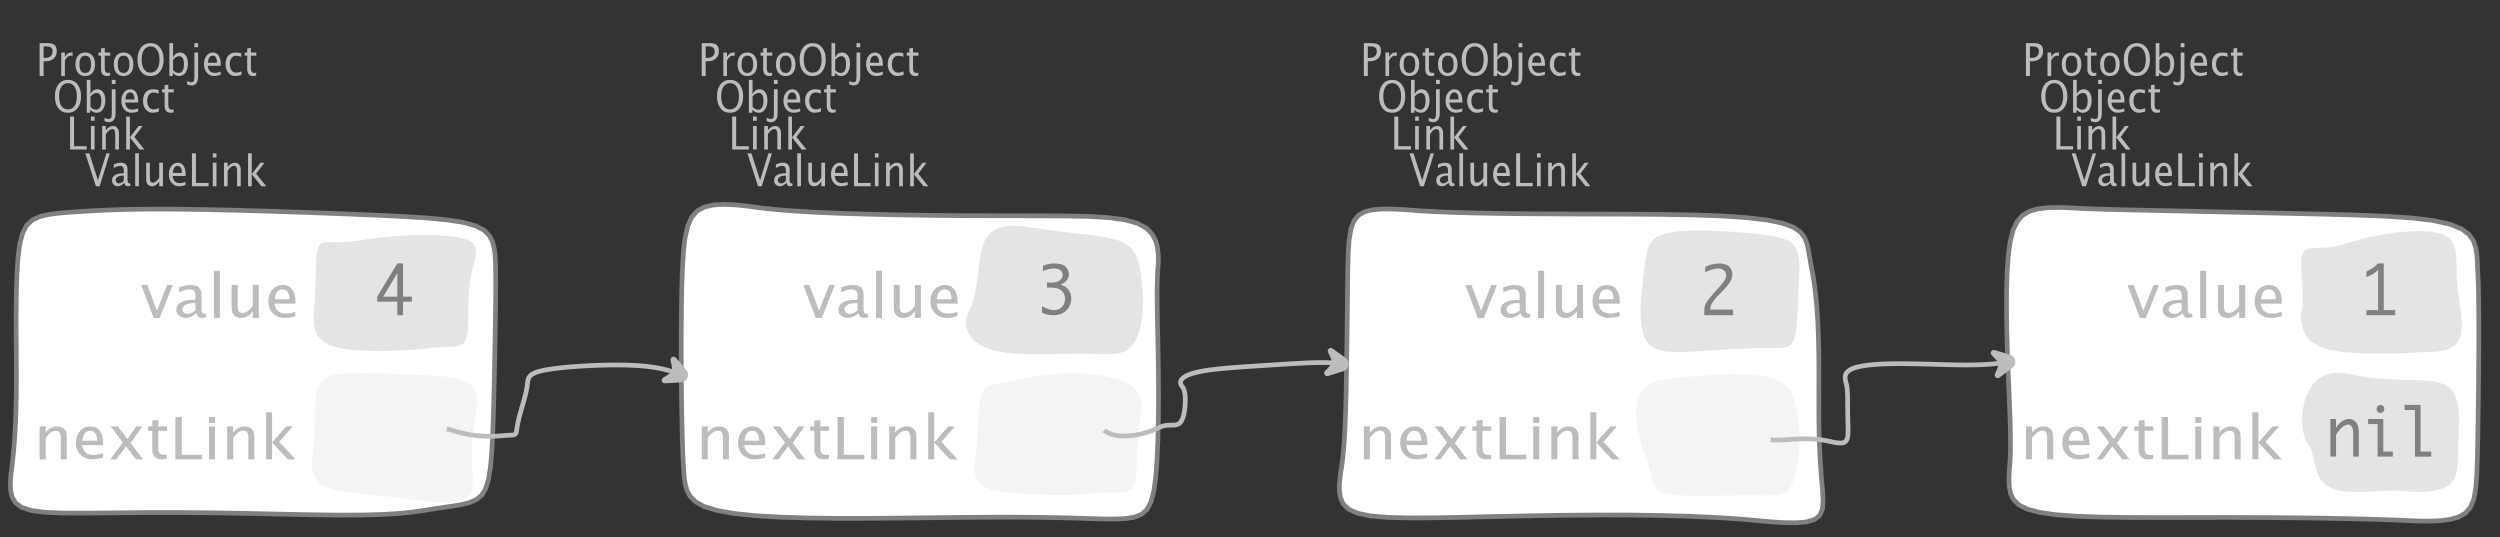 <?xml version="1.0" encoding="UTF-8"?>
<svg xmlns="http://www.w3.org/2000/svg" xmlns:xlink="http://www.w3.org/1999/xlink" width="531.101pt" height="114.101pt" viewBox="0 0 531.101 114.101" version="1.1">
<rect x="0" y="0" width="531.101" height="114.101" fill="#333333" stroke="none"/>
<defs>
<g>
<symbol overflow="visible" id="glyph0-0">
<path style="stroke:none;" d="M 1.031 0 L 1.031 -5.25 L 5.25 -5.25 L 5.25 0 Z M 1.281 -0.25 L 5 -0.25 L 5 -5 L 1.281 -5 Z M 1.281 -0.25 "/>
</symbol>
<symbol overflow="visible" id="glyph0-1">
<path style="stroke:none;" d="M 0.766 0 L 0.766 -7 L 2.391 -7 C 3.109 -7 3.625 -6.867 3.938 -6.609 C 4.25 -6.348 4.406 -5.914 4.406 -5.312 C 4.406 -4.633 4.191 -4.102 3.766 -3.719 C 3.336 -3.332 2.742 -3.141 1.984 -3.141 L 1.609 -3.141 L 1.609 0 Z M 1.609 -3.859 L 1.953 -3.859 C 2.453 -3.859 2.836 -3.977 3.109 -4.219 C 3.379 -4.469 3.516 -4.812 3.516 -5.25 C 3.516 -5.625 3.406 -5.891 3.188 -6.047 C 2.977 -6.211 2.625 -6.297 2.125 -6.297 L 1.609 -6.297 Z M 1.609 -3.859 "/>
</symbol>
<symbol overflow="visible" id="glyph0-2">
<path style="stroke:none;" d="M 0.797 0 L 0.797 -5 L 1.578 -5 L 1.578 -4.062 C 1.891 -4.688 2.348 -5 2.953 -5 C 3.035 -5 3.117 -5.023 3.203 -5.078 L 3.203 -4.25 C 3.066 -4.301 2.945 -4.328 2.844 -4.328 C 2.344 -4.328 1.922 -3.984 1.578 -3.297 L 1.578 0 Z M 0.797 0 "/>
</symbol>
<symbol overflow="visible" id="glyph0-3">
<path style="stroke:none;" d="M 2.5 0 C 1.875 0 1.375 -0.223 1 -0.672 C 0.633 -1.129 0.453 -1.738 0.453 -2.5 C 0.453 -3.27 0.633 -3.879 1 -4.328 C 1.375 -4.773 1.883 -5 2.531 -5 C 3.164 -5 3.672 -4.773 4.047 -4.328 C 4.422 -3.879 4.609 -3.27 4.609 -2.5 C 4.609 -1.719 4.422 -1.102 4.047 -0.656 C 3.672 -0.219 3.156 0 2.5 0 Z M 2.516 -0.656 C 3.348 -0.656 3.766 -1.27 3.766 -2.5 C 3.766 -3.719 3.352 -4.328 2.531 -4.328 C 1.707 -4.328 1.297 -3.711 1.297 -2.484 C 1.297 -1.266 1.703 -0.656 2.516 -0.656 Z M 2.516 -0.656 "/>
</symbol>
<symbol overflow="visible" id="glyph0-4">
<path style="stroke:none;" d="M 2.109 0 C 1.703 0 1.383 -0.125 1.156 -0.375 C 0.938 -0.633 0.828 -0.992 0.828 -1.453 L 0.828 -4.328 L 0.281 -4.328 L 0.281 -5 L 0.828 -5 L 0.828 -5.875 L 1.609 -5.969 L 1.609 -5 L 2.766 -5 L 2.766 -4.328 L 1.609 -4.328 L 1.609 -1.625 C 1.609 -0.977 1.859 -0.656 2.359 -0.656 C 2.461 -0.656 2.586 -0.676 2.734 -0.719 L 2.734 -0.109 C 2.492 -0.035 2.285 0 2.109 0 Z M 2.109 0 "/>
</symbol>
<symbol overflow="visible" id="glyph0-5">
<path style="stroke:none;" d="M 3.172 0 C 2.336 0 1.672 -0.316 1.172 -0.953 C 0.672 -1.598 0.422 -2.445 0.422 -3.5 C 0.422 -4.562 0.672 -5.41 1.172 -6.047 C 1.68 -6.68 2.359 -7 3.203 -7 C 4.047 -7 4.719 -6.68 5.219 -6.047 C 5.727 -5.41 5.984 -4.566 5.984 -3.516 C 5.984 -2.441 5.727 -1.586 5.219 -0.953 C 4.719 -0.316 4.035 0 3.172 0 Z M 3.172 -0.719 C 3.785 -0.719 4.258 -0.961 4.594 -1.453 C 4.926 -1.941 5.094 -2.629 5.094 -3.516 C 5.094 -4.391 4.922 -5.07 4.578 -5.562 C 4.242 -6.051 3.785 -6.297 3.203 -6.297 C 2.609 -6.297 2.145 -6.047 1.812 -5.547 C 1.477 -5.055 1.312 -4.379 1.312 -3.516 C 1.312 -2.641 1.473 -1.953 1.797 -1.453 C 2.129 -0.961 2.586 -0.719 3.172 -0.719 Z M 3.172 -0.719 "/>
</symbol>
<symbol overflow="visible" id="glyph0-6">
<path style="stroke:none;" d="M 0.797 0 L 0.797 -7 L 1.578 -7 L 1.578 -3.969 C 1.91 -4.656 2.398 -5 3.047 -5 C 3.566 -5 3.977 -4.785 4.281 -4.359 C 4.582 -3.941 4.734 -3.367 4.734 -2.641 C 4.734 -1.848 4.562 -1.207 4.219 -0.719 C 3.883 -0.238 3.438 0 2.875 0 C 2.352 0 1.922 -0.219 1.578 -0.656 L 1.484 0 Z M 1.578 -1.25 C 1.984 -0.852 2.375 -0.656 2.75 -0.656 C 3.508 -0.656 3.891 -1.285 3.891 -2.547 C 3.891 -3.66 3.551 -4.219 2.875 -4.219 C 2.438 -4.219 2.004 -3.957 1.578 -3.438 Z M 1.578 -1.25 "/>
</symbol>
<symbol overflow="visible" id="glyph0-7">
<path style="stroke:none;" d="M -0.625 1.766 L -0.625 1.062 C -0.25 1.238 0.031 1.328 0.219 1.328 C 0.5 1.328 0.688 1.242 0.781 1.078 C 0.875 0.91 0.922 0.57 0.922 0.062 L 0.922 -5 L 1.719 -5 L 1.719 0.047 C 1.719 1.348 1.242 2 0.297 2 C 0.016 2 -0.289 1.922 -0.625 1.766 Z M 0.922 -6.109 L 0.922 -7 L 1.719 -7 L 1.719 -6.109 Z M 0.922 -6.109 "/>
</symbol>
<symbol overflow="visible" id="glyph0-8">
<path style="stroke:none;" d="M 4 -0.266 C 3.469 -0.086 3.008 0 2.625 0 C 1.988 0 1.469 -0.234 1.062 -0.703 C 0.656 -1.172 0.453 -1.773 0.453 -2.516 C 0.453 -3.242 0.629 -3.836 0.984 -4.297 C 1.336 -4.766 1.797 -5 2.359 -5 C 2.879 -5 3.285 -4.773 3.578 -4.328 C 3.867 -3.891 4.016 -3.27 4.016 -2.469 L 4.016 -2.172 L 1.25 -2.172 C 1.363 -1.172 1.875 -0.672 2.781 -0.672 C 3.102 -0.672 3.508 -0.754 4 -0.922 Z M 1.297 -2.828 L 3.219 -2.828 C 3.219 -3.828 2.914 -4.328 2.312 -4.328 C 1.695 -4.328 1.359 -3.828 1.297 -2.828 Z M 1.297 -2.828 "/>
</symbol>
<symbol overflow="visible" id="glyph0-9">
<path style="stroke:none;" d="M 2.5 0 C 1.906 0 1.414 -0.238 1.031 -0.719 C 0.645 -1.195 0.453 -1.797 0.453 -2.516 C 0.453 -3.297 0.641 -3.906 1.016 -4.344 C 1.398 -4.781 1.941 -5 2.641 -5 C 2.973 -5 3.352 -4.945 3.781 -4.844 L 3.781 -4.094 C 3.332 -4.238 2.969 -4.312 2.688 -4.312 C 2.281 -4.312 1.953 -4.145 1.703 -3.812 C 1.461 -3.488 1.344 -3.051 1.344 -2.5 C 1.344 -1.969 1.469 -1.535 1.719 -1.203 C 1.969 -0.879 2.297 -0.719 2.703 -0.719 C 3.066 -0.719 3.441 -0.816 3.828 -1.016 L 3.828 -0.266 C 3.316 -0.086 2.875 0 2.5 0 Z M 2.5 0 "/>
</symbol>
<symbol overflow="visible" id="glyph0-10">
<path style="stroke:none;" d="M 0.766 0 L 0.766 -7 L 1.609 -7 L 1.609 -0.703 L 4.297 -0.703 L 4.297 0 Z M 0.766 0 "/>
</symbol>
<symbol overflow="visible" id="glyph0-11">
<path style="stroke:none;" d="M 0.797 0 L 0.797 -5 L 1.578 -5 L 1.578 0 Z M 0.797 -6.109 L 0.797 -7 L 1.578 -7 L 1.578 -6.109 Z M 0.797 -6.109 "/>
</symbol>
<symbol overflow="visible" id="glyph0-12">
<path style="stroke:none;" d="M 0.797 0 L 0.797 -5 L 1.578 -5 L 1.578 -4.078 C 2.004 -4.691 2.52 -5 3.125 -5 C 3.5 -5 3.797 -4.863 4.016 -4.594 C 4.242 -4.32 4.359 -3.961 4.359 -3.516 L 4.359 0 L 3.578 0 L 3.578 -3.297 C 3.578 -3.672 3.523 -3.938 3.422 -4.094 C 3.328 -4.258 3.172 -4.344 2.953 -4.344 C 2.473 -4.344 2.016 -3.977 1.578 -3.25 L 1.578 0 Z M 0.797 0 "/>
</symbol>
<symbol overflow="visible" id="glyph0-13">
<path style="stroke:none;" d="M 0.797 0 L 0.797 -7 L 1.578 -7 L 1.578 -2.578 L 3.438 -5 L 4.281 -5 L 2.516 -2.672 L 4.656 0 L 3.641 0 L 1.578 -2.562 L 1.578 0 Z M 0.797 0 "/>
</symbol>
<symbol overflow="visible" id="glyph0-14">
<path style="stroke:none;" d="M 2.391 0 L 0.141 -7 L 0.984 -7 L 2.828 -1.266 L 4.609 -7 L 5.344 -7 L 3.188 0 Z M 2.391 0 "/>
</symbol>
<symbol overflow="visible" id="glyph0-15">
<path style="stroke:none;" d="M 3.047 -0.734 C 2.566 -0.242 2.109 0 1.672 0 C 1.305 0 1.004 -0.113 0.766 -0.344 C 0.535 -0.57 0.422 -0.867 0.422 -1.234 C 0.422 -1.723 0.617 -2.098 1.016 -2.359 C 1.41 -2.617 1.984 -2.75 2.734 -2.75 L 2.922 -2.75 L 2.922 -3.406 C 2.922 -4.02 2.66 -4.328 2.141 -4.328 C 1.723 -4.328 1.273 -4.172 0.797 -3.859 L 0.797 -4.625 C 1.328 -4.875 1.828 -5 2.297 -5 C 2.785 -5 3.145 -4.875 3.375 -4.625 C 3.602 -4.383 3.719 -4.016 3.719 -3.516 L 3.719 -1.359 C 3.719 -0.859 3.859 -0.609 4.141 -0.609 C 4.172 -0.609 4.223 -0.613 4.297 -0.625 L 4.344 -0.141 C 4.164 -0.047 3.969 0 3.75 0 C 3.383 0 3.148 -0.242 3.047 -0.734 Z M 2.922 -1.141 L 2.922 -2.25 L 2.656 -2.25 C 2.227 -2.25 1.879 -2.16 1.609 -1.984 C 1.336 -1.816 1.203 -1.598 1.203 -1.328 C 1.203 -1.117 1.27 -0.945 1.406 -0.812 C 1.539 -0.676 1.703 -0.609 1.891 -0.609 C 2.223 -0.609 2.566 -0.785 2.922 -1.141 Z M 2.922 -1.141 "/>
</symbol>
<symbol overflow="visible" id="glyph0-16">
<path style="stroke:none;" d="M 0.797 0 L 0.797 -7 L 1.578 -7 L 1.578 0 Z M 0.797 0 "/>
</symbol>
<symbol overflow="visible" id="glyph0-17">
<path style="stroke:none;" d="M 3.516 0 L 3.516 -1.031 C 3.098 -0.344 2.586 0 1.984 0 C 1.609 0 1.305 -0.129 1.078 -0.391 C 0.859 -0.66 0.75 -1.023 0.75 -1.484 L 0.75 -5 L 1.531 -5 L 1.531 -1.781 C 1.531 -1.406 1.578 -1.141 1.672 -0.984 C 1.773 -0.836 1.938 -0.766 2.156 -0.766 C 2.633 -0.766 3.086 -1.117 3.516 -1.828 L 3.516 -5 L 4.312 -5 L 4.312 0 Z M 3.516 0 "/>
</symbol>
<symbol overflow="visible" id="glyph1-0">
<path style="stroke:none;" d="M 1.594 0 L 1.594 -8.422 L 8.422 -8.422 L 8.422 0 Z M 2 -0.422 L 8 -0.422 L 8 -8 L 2 -8 Z M 2 -0.422 "/>
</symbol>
<symbol overflow="visible" id="glyph1-1">
<path style="stroke:none;" d="M 2.75 0 L 0.109 -7 L 1.406 -7 L 3.453 -1.547 L 5.625 -7 L 6.812 -7 L 4.031 0 Z M 2.75 0 "/>
</symbol>
<symbol overflow="visible" id="glyph1-2">
<path style="stroke:none;" d="M 4.922 -1.031 C 4.16 -0.344 3.422 0 2.703 0 C 2.117 0 1.633 -0.16 1.25 -0.484 C 0.863 -0.805 0.672 -1.219 0.672 -1.719 C 0.672 -2.406 0.992 -2.93 1.641 -3.297 C 2.285 -3.672 3.219 -3.859 4.438 -3.859 L 4.734 -3.859 L 4.734 -4.766 C 4.734 -5.641 4.312 -6.078 3.469 -6.078 C 2.789 -6.078 2.062 -5.852 1.281 -5.406 L 1.281 -6.5 C 2.145 -6.832 2.953 -7 3.703 -7 C 4.492 -7 5.078 -6.832 5.453 -6.5 C 5.828 -6.164 6.016 -5.641 6.016 -4.922 L 6.016 -1.891 C 6.016 -1.203 6.242 -0.859 6.703 -0.859 C 6.754 -0.859 6.832 -0.863 6.938 -0.875 L 7.031 -0.203 C 6.738 -0.066 6.422 0 6.078 0 C 5.473 0 5.086 -0.344 4.922 -1.031 Z M 4.734 -1.594 L 4.734 -3.141 L 4.312 -3.141 C 3.602 -3.141 3.031 -3.02 2.594 -2.781 C 2.164 -2.551 1.953 -2.238 1.953 -1.844 C 1.953 -1.57 2.062 -1.336 2.281 -1.141 C 2.5 -0.953 2.766 -0.859 3.078 -0.859 C 3.609 -0.859 4.16 -1.102 4.734 -1.594 Z M 4.734 -1.594 "/>
</symbol>
<symbol overflow="visible" id="glyph1-3">
<path style="stroke:none;" d="M 1.281 0 L 1.281 -10 L 2.562 -10 L 2.562 0 Z M 1.281 0 "/>
</symbol>
<symbol overflow="visible" id="glyph1-4">
<path style="stroke:none;" d="M 5.703 0 L 5.703 -1.453 C 5.016 -0.484 4.188 0 3.219 0 C 2.602 0 2.113 -0.188 1.75 -0.562 C 1.383 -0.938 1.203 -1.445 1.203 -2.094 L 1.203 -7 L 2.484 -7 L 2.484 -2.484 C 2.484 -1.973 2.562 -1.609 2.719 -1.391 C 2.875 -1.18 3.129 -1.078 3.484 -1.078 C 4.266 -1.078 5.004 -1.57 5.703 -2.562 L 5.703 -7 L 6.984 -7 L 6.984 0 Z M 5.703 0 "/>
</symbol>
<symbol overflow="visible" id="glyph1-5">
<path style="stroke:none;" d="M 6.469 -0.375 C 5.602 -0.125 4.863 0 4.25 0 C 3.207 0 2.359 -0.328 1.703 -0.984 C 1.047 -1.641 0.719 -2.484 0.719 -3.516 C 0.719 -4.535 1.004 -5.367 1.578 -6.016 C 2.16 -6.672 2.906 -7 3.812 -7 C 4.664 -7 5.328 -6.688 5.797 -6.062 C 6.266 -5.445 6.5 -4.566 6.5 -3.422 L 6.484 -3.031 L 2.031 -3.031 C 2.219 -1.633 3.039 -0.938 4.5 -0.938 C 5.031 -0.938 5.688 -1.055 6.469 -1.297 Z M 2.094 -3.969 L 5.203 -3.969 C 5.203 -5.363 4.711 -6.062 3.734 -6.062 C 2.754 -6.062 2.207 -5.363 2.094 -3.969 Z M 2.094 -3.969 "/>
</symbol>
<symbol overflow="visible" id="glyph1-6">
<path style="stroke:none;" d="M 1.281 0 L 1.281 -7 L 2.562 -7 L 2.562 -5.703 C 3.238 -6.566 4.066 -7 5.047 -7 C 5.66 -7 6.148 -6.812 6.516 -6.438 C 6.879 -6.062 7.062 -5.555 7.062 -4.922 L 7.062 0 L 5.781 0 L 5.781 -4.625 C 5.781 -5.145 5.703 -5.516 5.547 -5.734 C 5.391 -5.961 5.133 -6.078 4.781 -6.078 C 4 -6.078 3.258 -5.566 2.562 -4.547 L 2.562 0 Z M 1.281 0 "/>
</symbol>
<symbol overflow="visible" id="glyph1-7">
<path style="stroke:none;" d="M 0.578 0 L 3.266 -3.609 L 0.656 -7 L 2.172 -7 L 4.234 -4.312 L 6.109 -7 L 7.359 -7 L 4.906 -3.453 L 7.562 0 L 6.047 0 L 3.922 -2.766 L 1.859 0 Z M 0.578 0 "/>
</symbol>
<symbol overflow="visible" id="glyph1-8">
<path style="stroke:none;" d="M 3.406 0 C 2.75 0 2.238 -0.176 1.875 -0.531 C 1.508 -0.895 1.328 -1.398 1.328 -2.047 L 1.328 -6.062 L 0.453 -6.062 L 0.453 -7 L 1.328 -7 L 1.328 -8.234 L 2.609 -8.359 L 2.609 -7 L 4.469 -7 L 4.469 -6.062 L 2.609 -6.062 L 2.609 -2.281 C 2.609 -1.383 3.008 -0.938 3.812 -0.938 C 3.977 -0.938 4.188 -0.961 4.438 -1.016 L 4.438 -0.156 C 4.039 -0.051 3.695 0 3.406 0 Z M 3.406 0 "/>
</symbol>
<symbol overflow="visible" id="glyph1-9">
<path style="stroke:none;" d="M 1.25 0 L 1.25 -9 L 2.609 -9 L 2.609 -0.984 L 6.938 -0.984 L 6.938 0 Z M 1.25 0 "/>
</symbol>
<symbol overflow="visible" id="glyph1-10">
<path style="stroke:none;" d="M 1.281 0 L 1.281 -7 L 2.562 -7 L 2.562 0 Z M 1.281 -7.75 L 1.281 -9 L 2.562 -9 L 2.562 -7.75 Z M 1.281 -7.75 "/>
</symbol>
<symbol overflow="visible" id="glyph1-11">
<path style="stroke:none;" d="M 1.281 0 L 1.281 -10 L 2.562 -10 L 2.562 -3.609 L 5.562 -7 L 6.938 -7 L 4.078 -3.734 L 7.531 0 L 5.891 0 L 2.562 -3.594 L 2.562 0 Z M 1.281 0 "/>
</symbol>
<symbol overflow="visible" id="glyph2-0">
<path style="stroke:none;" d="M 5.891 0 L 0.953 0 L 0.953 -10.047 L 5.891 -10.047 Z M 4.922 -9.078 L 1.938 -9.078 L 1.938 -0.969 L 4.922 -0.969 Z M 4.922 -9.078 "/>
</symbol>
<symbol overflow="visible" id="glyph2-1">
<path style="stroke:none;" d="M 0.938 -0.516 L 0.938 -1.906 C 1.938 -1.352 2.801 -1.078 3.531 -1.078 C 4.195 -1.078 4.75 -1.301 5.188 -1.75 C 5.625 -2.207 5.844 -2.781 5.844 -3.469 C 5.844 -4.176 5.602 -4.754 5.125 -5.203 C 4.645 -5.648 3.828 -5.875 2.672 -5.875 L 2 -5.875 L 2 -6.938 L 2.938 -6.938 C 3.781 -6.938 4.391 -7.102 4.766 -7.438 C 5.148 -7.781 5.344 -8.16 5.344 -8.578 C 5.344 -8.953 5.188 -9.27 4.875 -9.531 C 4.562 -9.789 4.086 -9.922 3.453 -9.922 C 2.734 -9.922 1.961 -9.738 1.141 -9.375 L 1.141 -10.5 C 1.961 -10.832 2.719 -11 3.406 -11 C 4.633 -11 5.484 -10.77 5.953 -10.312 C 6.422 -9.852 6.656 -9.332 6.656 -8.75 C 6.656 -8.312 6.531 -7.898 6.281 -7.516 C 6.031 -7.129 5.57 -6.789 4.906 -6.5 C 5.5 -6.312 5.941 -6.078 6.234 -5.797 C 6.535 -5.523 6.766 -5.203 6.922 -4.828 C 7.078 -4.453 7.156 -4.031 7.156 -3.562 C 7.156 -2.531 6.801 -1.676 6.094 -1 C 5.395 -0.332 4.492 0 3.391 0 C 3.066 0 2.711 -0.023 2.328 -0.078 C 1.953 -0.129 1.488 -0.273 0.938 -0.516 Z M 0.938 -0.516 "/>
</symbol>
<symbol overflow="visible" id="glyph2-2">
<path style="stroke:none;" d="M 3.703 -1.078 L 3.703 -9.594 C 3.336 -9.27 2.984 -8.992 2.641 -8.766 C 2.297 -8.547 1.82 -8.32 1.219 -8.094 L 1.219 -9.281 C 2.176 -9.719 3.004 -10.289 3.703 -11 L 4.906 -11 L 4.906 -1.078 L 7.328 -1.078 L 7.328 0 L 1.219 0 L 1.219 -1.078 Z M 3.703 -1.078 "/>
</symbol>
<symbol overflow="visible" id="glyph2-3">
<path style="stroke:none;" d="M 1.016 0 L 1.016 -8 L 2.219 -8 L 2.219 -6.094 C 2.562 -6.695 2.977 -7.164 3.469 -7.5 C 3.957 -7.832 4.453 -8 4.953 -8 C 5.379 -8 5.766 -7.875 6.109 -7.625 C 6.461 -7.383 6.707 -7.066 6.844 -6.672 C 6.988 -6.273 7.062 -5.5 7.062 -4.344 L 7.062 0 L 5.859 0 L 5.859 -4.516 C 5.859 -5.254 5.82 -5.742 5.75 -5.984 C 5.688 -6.223 5.562 -6.422 5.375 -6.578 C 5.195 -6.734 5.004 -6.812 4.797 -6.812 C 4.367 -6.812 3.91 -6.598 3.422 -6.172 C 2.93 -5.742 2.531 -5.203 2.219 -4.547 L 2.219 0 Z M 1.016 0 "/>
</symbol>
<symbol overflow="visible" id="glyph2-4">
<path style="stroke:none;" d="M 3.047 0 L 3.047 -6.922 L 1.031 -6.922 L 1.031 -8 L 4.25 -8 L 4.25 -1.078 L 6.281 -1.078 L 6.281 0 Z M 2.844 -10.125 C 2.844 -10.414 2.938 -10.633 3.125 -10.781 C 3.312 -10.926 3.488 -11 3.656 -11 C 3.82 -11 4 -10.926 4.188 -10.781 C 4.375 -10.633 4.469 -10.414 4.469 -10.125 C 4.469 -9.832 4.375 -9.613 4.188 -9.469 C 4 -9.332 3.82 -9.266 3.656 -9.266 C 3.488 -9.266 3.312 -9.332 3.125 -9.469 C 2.938 -9.613 2.844 -9.832 2.844 -10.125 Z M 2.844 -10.125 "/>
</symbol>
<symbol overflow="visible" id="glyph2-5">
<path style="stroke:none;" d="M 2.969 0 L 2.969 -9.906 L 0.781 -9.906 L 0.781 -11 L 4.172 -11 L 4.172 -1.078 L 6.438 -1.078 L 6.438 0 Z M 2.969 0 "/>
</symbol>
<symbol overflow="visible" id="glyph2-6">
<path style="stroke:none;" d="M 4.594 0 L 4.594 -2.875 L 0.312 -2.875 L 0.312 -3.938 L 4.594 -11 L 5.812 -11 L 5.812 -3.938 L 7.688 -3.938 L 7.688 -2.875 L 5.812 -2.875 L 5.812 0 Z M 4.594 -3.938 L 4.594 -8.922 L 1.594 -3.938 Z M 4.594 -3.938 "/>
</symbol>
<symbol overflow="visible" id="glyph2-7">
<path style="stroke:none;" d="M 7.078 0 L 0.969 0 L 0.969 -1.172 C 0.969 -1.484 1.023 -1.812 1.141 -2.156 C 1.266 -2.5 1.488 -2.883 1.812 -3.312 C 2.145 -3.738 2.492 -4.156 2.859 -4.562 L 3.547 -5.297 C 3.691 -5.453 4 -5.801 4.469 -6.344 C 4.938 -6.895 5.242 -7.316 5.391 -7.609 C 5.535 -7.91 5.609 -8.203 5.609 -8.484 C 5.609 -8.941 5.438 -9.297 5.094 -9.547 C 4.75 -9.797 4.359 -9.922 3.922 -9.922 C 3.672 -9.922 3.395 -9.891 3.094 -9.828 C 2.789 -9.766 2.523 -9.695 2.297 -9.625 C 2.066 -9.551 1.691 -9.383 1.172 -9.125 L 1.172 -10.266 C 1.711 -10.547 2.258 -10.738 2.812 -10.844 C 3.363 -10.945 3.816 -11 4.172 -11 C 4.691 -11 5.172 -10.906 5.609 -10.719 C 6.055 -10.539 6.383 -10.266 6.594 -9.891 C 6.812 -9.516 6.922 -9.109 6.922 -8.672 C 6.922 -8.191 6.781 -7.695 6.5 -7.188 C 6.227 -6.688 5.711 -6.039 4.953 -5.25 L 4.203 -4.469 L 3.578 -3.828 C 3.191 -3.398 2.875 -2.988 2.625 -2.594 C 2.383 -2.195 2.25 -1.727 2.219 -1.188 L 7.078 -1.188 Z M 7.078 0 "/>
</symbol>
</g>
</defs>
<g id="surface759891">
<g style="fill:rgb(74.096%,73.705%,73.705%);fill-opacity:1;">
  <use xlink:href="#glyph0-1" x="148.31" y="16.156"/>
  <use xlink:href="#glyph0-2" x="152.865" y="16.156"/>
  <use xlink:href="#glyph0-3" x="156.237" y="16.156"/>
  <use xlink:href="#glyph0-4" x="161.299" y="16.156"/>
  <use xlink:href="#glyph0-3" x="164.381" y="16.156"/>
  <use xlink:href="#glyph0-5" x="169.443" y="16.156"/>
  <use xlink:href="#glyph0-6" x="175.844" y="16.156"/>
  <use xlink:href="#glyph0-7" x="181.031" y="16.156"/>
  <use xlink:href="#glyph0-8" x="183.537" y="16.156"/>
  <use xlink:href="#glyph0-9" x="188.128" y="16.156"/>
  <use xlink:href="#glyph0-4" x="192.349" y="16.156"/>
</g>
<g style="fill:rgb(74.096%,73.705%,73.705%);fill-opacity:1;">
  <use xlink:href="#glyph0-5" x="151.896" y="23.96"/>
  <use xlink:href="#glyph0-6" x="158.298" y="23.96"/>
  <use xlink:href="#glyph0-7" x="163.485" y="23.96"/>
  <use xlink:href="#glyph0-8" x="165.991" y="23.96"/>
  <use xlink:href="#glyph0-9" x="170.582" y="23.96"/>
  <use xlink:href="#glyph0-4" x="174.803" y="23.96"/>
</g>
<g style="fill:rgb(74.096%,73.705%,73.705%);fill-opacity:1;">
  <use xlink:href="#glyph0-10" x="154.782" y="31.764"/>
  <use xlink:href="#glyph0-11" x="159.176" y="31.764"/>
  <use xlink:href="#glyph0-12" x="161.558" y="31.764"/>
  <use xlink:href="#glyph0-13" x="166.672" y="31.764"/>
</g>
<g style="fill:rgb(74.096%,73.705%,73.705%);fill-opacity:1;">
  <use xlink:href="#glyph0-14" x="158.642" y="39.568"/>
  <use xlink:href="#glyph0-15" x="164.03" y="39.568"/>
  <use xlink:href="#glyph0-16" x="168.581" y="39.568"/>
  <use xlink:href="#glyph0-17" x="170.963" y="39.568"/>
  <use xlink:href="#glyph0-8" x="176.077" y="39.568"/>
  <use xlink:href="#glyph0-10" x="180.668" y="39.568"/>
  <use xlink:href="#glyph0-11" x="185.062" y="39.568"/>
  <use xlink:href="#glyph0-12" x="187.444" y="39.568"/>
  <use xlink:href="#glyph0-13" x="192.558" y="39.568"/>
</g>
<path style="fill-rule:evenodd;fill:rgb(100%,100%,100%);fill-opacity:1;stroke-width:1;stroke-linecap:butt;stroke-linejoin:bevel;stroke:rgb(50.049%,50.049%,50.049%);stroke-opacity:1;stroke-miterlimit:10;" d="M -35.039 -33.684 L -35.14 -33.696 L -35.921 -33.805 L -37.371 -33.981 L -39.285 -34.153 L -41.421 -34.235 L -43.542 -34.118 L -45.449 -33.696 L -47.023 -32.864 L -48.226 -31.528 L -49.074 -29.622 L -49.64 -27.11 L -49.992 -23.993 L -50.207 -20.329 L -50.335 -16.219 L -50.41 -11.786 L -50.445 -7.192 L -50.453 -2.594 L -50.437 1.863 L -50.398 6.031 L -50.343 9.793 L -50.281 13.062 L -50.21 15.773 L -50.14 17.906 L -50.078 19.461 L -50.027 20.468 L -50.003 20.964 L -50 21.023 L -49.996 21.086 L -49.968 21.562 L -49.917 22.453 L -49.824 23.648 L -49.64 25.019 L -49.273 26.433 L -48.578 27.773 L -47.382 28.968 L -45.515 29.98 L -42.835 30.793 L -39.261 31.425 L -34.777 31.89 L -29.445 32.207 L -23.386 32.394 L -16.773 32.468 L -9.824 32.461 L -2.773 32.398 L 4.133 32.316 L 10.665 32.25 L 16.625 32.214 L 21.856 32.222 L 26.262 32.261 L 29.79 32.324 L 32.422 32.39 L 34.165 32.441 L 35.032 32.468 L 35.141 32.472 L 35.247 32.476 L 36.083 32.507 L 37.622 32.554 L 39.625 32.601 L 41.825 32.609 L 43.961 32.511 L 45.848 32.214 L 47.383 31.593 L 48.547 30.523 L 49.383 28.886 L 49.961 26.593 L 50.36 23.625 L 50.629 20.031 L 50.805 15.921 L 50.907 11.464 L 50.946 6.847 L 50.926 2.25 L 50.868 -2.157 L 50.786 -6.239 L 50.708 -9.895 L 50.657 -13.055 L 50.645 -15.676 L 50.676 -17.747 L 50.731 -19.274 L 50.79 -20.27 L 50.829 -20.762 L 50.833 -20.821 L 50.836 -20.883 L 50.872 -21.36 L 50.911 -22.266 L 50.895 -23.504 L 50.747 -24.954 L 50.356 -26.469 L 49.598 -27.922 L 48.344 -29.2 L 46.45 -30.223 L 43.793 -30.961 L 40.278 -31.43 L 35.852 -31.684 L 30.528 -31.782 L 24.395 -31.805 L 17.614 -31.809 L 10.418 -31.832 L 3.09 -31.895 L -4.078 -32 L -10.816 -32.149 L -16.902 -32.34 L -22.167 -32.571 L -26.531 -32.832 L -29.964 -33.106 L -32.484 -33.36 L -34.128 -33.559 L -34.937 -33.668 L -35.039 -33.684 " transform="matrix(1,0,0,1,195.171,77.653)"/>
<g style="fill:rgb(74.096%,73.705%,73.705%);fill-opacity:1;">
  <use xlink:href="#glyph1-1" x="170.544" y="67.544"/>
  <use xlink:href="#glyph1-2" x="177.445" y="67.544"/>
  <use xlink:href="#glyph1-3" x="184.808" y="67.544"/>
  <use xlink:href="#glyph1-4" x="188.662" y="67.544"/>
  <use xlink:href="#glyph1-5" x="196.937" y="67.544"/>
</g>
<path style=" stroke:none;fill-rule:evenodd;fill:rgb(74.096%,73.705%,73.705%);fill-opacity:0.4;" d="M 218.07 48.164 L 217.992 48.152 L 217.391 48.074 L 216.281 47.973 L 214.836 47.957 L 213.262 48.129 L 211.758 48.582 L 210.473 49.375 L 209.484 50.531 L 208.793 52.051 L 208.344 53.898 L 208.035 55.988 L 207.773 58.195 L 207.48 60.355 L 207.125 62.301 L 206.719 63.898 L 206.316 65.082 L 205.988 65.84 L 205.805 66.207 L 205.781 66.25 L 205.758 66.297 L 205.59 66.652 L 205.344 67.352 L 205.184 68.359 L 205.289 69.598 L 205.812 70.949 L 206.852 72.266 L 208.438 73.41 L 210.539 74.281 L 213.074 74.848 L 215.922 75.148 L 218.926 75.254 L 221.91 75.25 L 224.684 75.215 L 227.086 75.184 L 228.984 75.172 L 230.289 75.172 L 230.949 75.176 L 231.035 75.176 L 231.117 75.18 L 231.754 75.184 L 232.898 75.203 L 234.348 75.23 L 235.887 75.223 L 237.352 75.109 L 238.664 74.785 L 239.797 74.145 L 240.758 73.113 L 241.547 71.68 L 242.148 69.906 L 242.555 67.922 L 242.766 65.867 L 242.812 63.914 L 242.754 62.191 L 242.656 60.809 L 242.562 59.852 L 242.508 59.359 L 242.492 59.234 L 242.434 58.754 L 242.309 57.84 L 242.094 56.613 L 241.723 55.219 L 241.121 53.828 L 240.184 52.586 L 238.82 51.594 L 236.996 50.863 L 234.73 50.355 L 232.129 49.984 L 229.348 49.664 L 226.574 49.348 L 223.992 49.023 L 221.754 48.711 L 219.988 48.453 L 218.77 48.27 L 218.148 48.176 L 218.07 48.164 "/>
<g style="fill:rgb(50.049%,50.049%,50.049%);fill-opacity:1;">
  <use xlink:href="#glyph2-1" x="220.418" y="66.963"/>
</g>
<g style="fill:rgb(74.096%,73.705%,73.705%);fill-opacity:1;">
  <use xlink:href="#glyph1-6" x="147.796" y="97.588"/>
  <use xlink:href="#glyph1-5" x="156.071" y="97.588"/>
  <use xlink:href="#glyph1-7" x="163.499" y="97.588"/>
  <use xlink:href="#glyph1-8" x="171.677" y="97.588"/>
  <use xlink:href="#glyph1-9" x="176.664" y="97.588"/>
  <use xlink:href="#glyph1-10" x="183.773" y="97.588"/>
  <use xlink:href="#glyph1-6" x="187.627" y="97.588"/>
  <use xlink:href="#glyph1-11" x="195.902" y="97.588"/>
</g>
<path style=" stroke:none;fill-rule:evenodd;fill:rgb(90.127%,89.638%,89.638%);fill-opacity:0.4;" d="M 217.602 80.359 L 217.512 80.379 L 216.848 80.52 L 215.656 80.762 L 214.168 81.039 L 212.621 81.312 L 211.223 81.598 L 210.078 81.984 L 209.219 82.59 L 208.617 83.527 L 208.227 84.863 L 207.984 86.578 L 207.836 88.574 L 207.73 90.691 L 207.625 92.746 L 207.496 94.574 L 207.352 96.035 L 207.219 97.051 L 207.137 97.57 L 207.125 97.637 L 207.113 97.699 L 207.043 98.199 L 206.965 99.102 L 207 100.242 L 207.277 101.426 L 207.91 102.496 L 208.961 103.355 L 210.465 103.973 L 212.398 104.387 L 214.703 104.668 L 217.293 104.867 L 220.039 105.023 L 222.801 105.125 L 225.414 105.164 L 227.719 105.129 L 229.57 105.039 L 230.863 104.938 L 231.527 104.867 L 231.613 104.859 L 231.695 104.852 L 232.344 104.785 L 233.527 104.703 L 235.051 104.652 L 236.688 104.645 L 238.219 104.605 L 239.492 104.387 L 240.418 103.809 L 241.008 102.746 L 241.324 101.164 L 241.465 99.148 L 241.531 96.879 L 241.602 94.59 L 241.723 92.48 L 241.895 90.719 L 242.086 89.379 L 242.254 88.492 L 242.352 88.051 L 242.375 87.941 L 242.461 87.52 L 242.559 86.727 L 242.539 85.668 L 242.262 84.469 L 241.605 83.254 L 240.504 82.133 L 238.941 81.176 L 236.953 80.418 L 234.605 79.859 L 232 79.5 L 229.254 79.316 L 226.504 79.305 L 223.898 79.438 L 221.582 79.672 L 219.699 79.949 L 218.375 80.195 L 217.688 80.34 L 217.602 80.359 "/>
<g style="fill:rgb(74.096%,73.705%,73.705%);fill-opacity:1;">
  <use xlink:href="#glyph0-1" x="429.625" y="16.156"/>
  <use xlink:href="#glyph0-2" x="434.18" y="16.156"/>
  <use xlink:href="#glyph0-3" x="437.551" y="16.156"/>
  <use xlink:href="#glyph0-4" x="442.613" y="16.156"/>
  <use xlink:href="#glyph0-3" x="445.695" y="16.156"/>
  <use xlink:href="#glyph0-5" x="450.757" y="16.156"/>
  <use xlink:href="#glyph0-6" x="457.159" y="16.156"/>
  <use xlink:href="#glyph0-7" x="462.345" y="16.156"/>
  <use xlink:href="#glyph0-8" x="464.852" y="16.156"/>
  <use xlink:href="#glyph0-9" x="469.443" y="16.156"/>
  <use xlink:href="#glyph0-4" x="473.664" y="16.156"/>
</g>
<g style="fill:rgb(74.096%,73.705%,73.705%);fill-opacity:1;">
  <use xlink:href="#glyph0-5" x="433.211" y="23.96"/>
  <use xlink:href="#glyph0-6" x="439.613" y="23.96"/>
  <use xlink:href="#glyph0-7" x="444.799" y="23.96"/>
  <use xlink:href="#glyph0-8" x="447.306" y="23.96"/>
  <use xlink:href="#glyph0-9" x="451.897" y="23.96"/>
  <use xlink:href="#glyph0-4" x="456.118" y="23.96"/>
</g>
<g style="fill:rgb(74.096%,73.705%,73.705%);fill-opacity:1;">
  <use xlink:href="#glyph0-10" x="436.097" y="31.764"/>
  <use xlink:href="#glyph0-11" x="440.491" y="31.764"/>
  <use xlink:href="#glyph0-12" x="442.873" y="31.764"/>
  <use xlink:href="#glyph0-13" x="447.987" y="31.764"/>
</g>
<g style="fill:rgb(74.096%,73.705%,73.705%);fill-opacity:1;">
  <use xlink:href="#glyph0-14" x="439.957" y="39.568"/>
  <use xlink:href="#glyph0-15" x="445.344" y="39.568"/>
  <use xlink:href="#glyph0-16" x="449.895" y="39.568"/>
  <use xlink:href="#glyph0-17" x="452.277" y="39.568"/>
  <use xlink:href="#glyph0-8" x="457.391" y="39.568"/>
  <use xlink:href="#glyph0-10" x="461.982" y="39.568"/>
  <use xlink:href="#glyph0-11" x="466.376" y="39.568"/>
  <use xlink:href="#glyph0-12" x="468.758" y="39.568"/>
  <use xlink:href="#glyph0-13" x="473.872" y="39.568"/>
</g>
<path style="fill-rule:evenodd;fill:rgb(100%,100%,100%);fill-opacity:1;stroke-width:1;stroke-linecap:butt;stroke-linejoin:bevel;stroke:rgb(50.049%,50.049%,50.049%);stroke-opacity:1;stroke-miterlimit:10;" d="M -35.794 -33.45 L -35.884 -33.457 L -36.599 -33.497 L -37.923 -33.551 L -39.669 -33.582 L -41.619 -33.52 L -43.56 -33.286 L -45.326 -32.782 L -46.81 -31.911 L -47.978 -30.586 L -48.841 -28.739 L -49.447 -26.325 L -49.849 -23.348 L -50.087 -19.848 L -50.205 -15.899 L -50.22 -11.614 L -50.154 -7.133 L -50.025 -2.606 L -49.853 1.812 L -49.677 5.984 L -49.521 9.785 L -49.415 13.117 L -49.373 15.918 L -49.392 18.156 L -49.451 19.824 L -49.517 20.925 L -49.56 21.472 L -49.568 21.539 L -49.572 21.605 L -49.615 22.132 L -49.677 23.101 L -49.708 24.378 L -49.638 25.793 L -49.357 27.203 L -48.728 28.492 L -47.603 29.597 L -45.818 30.5 L -43.232 31.191 L -39.744 31.691 L -35.318 32.019 L -29.986 32.203 L -23.861 32.281 L -17.119 32.296 L -9.994 32.285 L -2.74 32.277 L 4.381 32.296 L 11.108 32.351 L 17.225 32.433 L 22.561 32.535 L 26.999 32.648 L 30.491 32.757 L 33.045 32.851 L 34.706 32.925 L 35.518 32.964 L 35.62 32.968 L 35.717 32.972 L 36.499 33.007 L 37.944 33.05 L 39.85 33.05 L 41.96 32.953 L 44.022 32.683 L 45.846 32.168 L 47.299 31.336 L 48.354 30.097 L 49.045 28.382 L 49.456 26.125 L 49.678 23.304 L 49.803 19.933 L 49.885 16.074 L 49.952 11.847 L 50.01 7.398 L 50.061 2.89 L 50.092 -1.504 L 50.112 -5.622 L 50.108 -9.325 L 50.088 -12.508 L 50.057 -15.11 L 50.01 -17.11 L 49.963 -18.539 L 49.924 -19.446 L 49.901 -19.879 L 49.901 -19.934 L 49.897 -19.989 L 49.874 -20.407 L 49.838 -21.207 L 49.784 -22.309 L 49.682 -23.625 L 49.46 -25.051 L 48.971 -26.481 L 48.034 -27.832 L 46.436 -29.028 L 43.983 -30.02 L 40.526 -30.782 L 36.002 -31.336 L 30.452 -31.711 L 24.006 -31.969 L 16.893 -32.161 L 9.401 -32.329 L 1.838 -32.493 L -5.482 -32.653 L -12.283 -32.801 L -18.349 -32.934 L -23.537 -33.047 L -27.775 -33.149 L -31.06 -33.243 L -33.431 -33.332 L -34.958 -33.403 L -35.701 -33.446 L -35.794 -33.45 " transform="matrix(1,0,0,1,476.486,77.653)"/>
<g style="fill:rgb(74.096%,73.705%,73.705%);fill-opacity:1;">
  <use xlink:href="#glyph1-1" x="451.858" y="67.544"/>
  <use xlink:href="#glyph1-2" x="458.759" y="67.544"/>
  <use xlink:href="#glyph1-3" x="466.122" y="67.544"/>
  <use xlink:href="#glyph1-4" x="469.977" y="67.544"/>
  <use xlink:href="#glyph1-5" x="478.251" y="67.544"/>
</g>
<path style=" stroke:none;fill-rule:evenodd;fill:rgb(74.096%,73.705%,73.705%);fill-opacity:0.4;" d="M 498.848 51.602 L 498.758 51.633 L 498.074 51.852 L 496.828 52.18 L 495.242 52.469 L 493.559 52.617 L 491.992 52.656 L 490.699 52.742 L 489.754 53.098 L 489.164 53.902 L 488.891 55.223 L 488.855 56.965 L 488.961 58.93 L 489.105 60.863 L 489.207 62.562 L 489.227 63.902 L 489.164 64.848 L 489.066 65.43 L 489 65.703 L 488.988 65.738 L 488.98 65.77 L 488.914 66.043 L 488.824 66.613 L 488.789 67.508 L 488.906 68.691 L 489.281 70.062 L 490.008 71.465 L 491.188 72.719 L 492.891 73.707 L 495.129 74.391 L 497.824 74.801 L 500.812 75.016 L 503.832 75.105 L 506.613 75.125 L 508.93 75.098 L 510.656 75.043 L 511.766 74.984 L 512.301 74.949 L 512.367 74.941 L 512.434 74.938 L 512.945 74.898 L 513.93 74.848 L 515.285 74.805 L 516.883 74.746 L 518.551 74.59 L 520.113 74.223 L 521.418 73.516 L 522.348 72.391 L 522.867 70.852 L 523.02 68.992 L 522.895 66.953 L 522.629 64.898 L 522.344 62.973 L 522.117 61.297 L 521.98 59.961 L 521.922 59.031 L 521.906 58.551 L 521.906 58.43 L 521.898 57.957 L 521.887 57.055 L 521.863 55.816 L 521.793 54.375 L 521.574 52.898 L 521.082 51.547 L 520.172 50.445 L 518.727 49.672 L 516.723 49.227 L 514.223 49.082 L 511.375 49.184 L 508.41 49.477 L 505.559 49.906 L 503.047 50.414 L 501.035 50.922 L 499.645 51.336 L 498.938 51.57 L 498.848 51.602 "/>
<g style="fill:rgb(50.049%,50.049%,50.049%);fill-opacity:1;">
  <use xlink:href="#glyph2-2" x="501.501" y="66.963"/>
</g>
<g style="fill:rgb(74.096%,73.705%,73.705%);fill-opacity:1;">
  <use xlink:href="#glyph1-6" x="429.111" y="97.588"/>
  <use xlink:href="#glyph1-5" x="437.385" y="97.588"/>
  <use xlink:href="#glyph1-7" x="444.814" y="97.588"/>
  <use xlink:href="#glyph1-8" x="452.991" y="97.588"/>
  <use xlink:href="#glyph1-9" x="457.978" y="97.588"/>
  <use xlink:href="#glyph1-10" x="465.087" y="97.588"/>
  <use xlink:href="#glyph1-6" x="468.941" y="97.588"/>
  <use xlink:href="#glyph1-11" x="477.216" y="97.588"/>
</g>
<path style=" stroke:none;fill-rule:evenodd;fill:rgb(74.096%,73.705%,73.705%);fill-opacity:0.4;" d="M 500.363 79.676 L 500.285 79.66 L 499.684 79.527 L 498.582 79.332 L 497.152 79.199 L 495.582 79.262 L 494.031 79.637 L 492.625 80.387 L 491.418 81.527 L 490.445 83.012 L 489.723 84.758 L 489.254 86.645 L 489.043 88.535 L 489.07 90.293 L 489.293 91.812 L 489.637 93.016 L 490.008 93.883 L 490.32 94.434 L 490.516 94.727 L 490.539 94.758 L 490.707 95.02 L 490.984 95.574 L 491.281 96.449 L 491.562 97.641 L 491.859 99.07 L 492.309 100.602 L 493.074 102.039 L 494.305 103.219 L 496.055 104.02 L 498.258 104.43 L 500.738 104.527 L 503.27 104.445 L 505.625 104.316 L 507.621 104.238 L 509.156 104.238 L 510.18 104.285 L 510.688 104.332 L 510.754 104.336 L 510.816 104.344 L 511.32 104.395 L 512.316 104.465 L 513.738 104.512 L 515.465 104.465 L 517.293 104.242 L 518.996 103.766 L 520.371 102.984 L 521.32 101.883 L 521.859 100.492 L 522.105 98.875 L 522.188 97.148 L 522.219 95.422 L 522.258 93.812 L 522.309 92.418 L 522.352 91.316 L 522.375 90.555 L 522.387 90.168 L 522.387 90.07 L 522.391 89.68 L 522.391 88.914 L 522.355 87.809 L 522.234 86.449 L 521.945 84.984 L 521.383 83.578 L 520.434 82.398 L 519.004 81.547 L 517.062 81.039 L 514.66 80.805 L 511.949 80.719 L 509.137 80.656 L 506.457 80.531 L 504.129 80.324 L 502.301 80.07 L 501.062 79.836 L 500.441 79.695 L 500.363 79.676 "/>
<g style="fill:rgb(50.049%,50.049%,50.049%);fill-opacity:1;">
  <use xlink:href="#glyph2-3" x="494.053" y="97.007"/>
  <use xlink:href="#glyph2-4" x="502.054" y="97.007"/>
  <use xlink:href="#glyph2-5" x="510.056" y="97.007"/>
</g>
<g style="fill:rgb(74.096%,73.705%,73.705%);fill-opacity:1;">
  <use xlink:href="#glyph0-1" x="7.653" y="16.156"/>
  <use xlink:href="#glyph0-2" x="12.208" y="16.156"/>
  <use xlink:href="#glyph0-3" x="15.58" y="16.156"/>
  <use xlink:href="#glyph0-4" x="20.642" y="16.156"/>
  <use xlink:href="#glyph0-3" x="23.724" y="16.156"/>
  <use xlink:href="#glyph0-5" x="28.785" y="16.156"/>
  <use xlink:href="#glyph0-6" x="35.187" y="16.156"/>
  <use xlink:href="#glyph0-7" x="40.374" y="16.156"/>
  <use xlink:href="#glyph0-8" x="42.88" y="16.156"/>
  <use xlink:href="#glyph0-9" x="47.471" y="16.156"/>
  <use xlink:href="#glyph0-4" x="51.692" y="16.156"/>
</g>
<g style="fill:rgb(74.096%,73.705%,73.705%);fill-opacity:1;">
  <use xlink:href="#glyph0-5" x="11.239" y="23.96"/>
  <use xlink:href="#glyph0-6" x="17.641" y="23.96"/>
  <use xlink:href="#glyph0-7" x="22.827" y="23.96"/>
  <use xlink:href="#glyph0-8" x="25.334" y="23.96"/>
  <use xlink:href="#glyph0-9" x="29.925" y="23.96"/>
  <use xlink:href="#glyph0-4" x="34.146" y="23.96"/>
</g>
<g style="fill:rgb(74.096%,73.705%,73.705%);fill-opacity:1;">
  <use xlink:href="#glyph0-10" x="14.125" y="31.764"/>
  <use xlink:href="#glyph0-11" x="18.519" y="31.764"/>
  <use xlink:href="#glyph0-12" x="20.901" y="31.764"/>
  <use xlink:href="#glyph0-13" x="26.015" y="31.764"/>
</g>
<g style="fill:rgb(74.096%,73.705%,73.705%);fill-opacity:1;">
  <use xlink:href="#glyph0-14" x="17.985" y="39.568"/>
  <use xlink:href="#glyph0-15" x="23.373" y="39.568"/>
  <use xlink:href="#glyph0-16" x="27.923" y="39.568"/>
  <use xlink:href="#glyph0-17" x="30.305" y="39.568"/>
  <use xlink:href="#glyph0-8" x="35.42" y="39.568"/>
  <use xlink:href="#glyph0-10" x="40.011" y="39.568"/>
  <use xlink:href="#glyph0-11" x="44.404" y="39.568"/>
  <use xlink:href="#glyph0-12" x="46.786" y="39.568"/>
  <use xlink:href="#glyph0-13" x="51.9" y="39.568"/>
</g>
<path style="fill-rule:evenodd;fill:rgb(100%,100%,100%);fill-opacity:1;stroke-width:1;stroke-linecap:butt;stroke-linejoin:bevel;stroke:rgb(50.049%,50.049%,50.049%);stroke-opacity:1;stroke-miterlimit:10;" d="M -35.116 -32.86 L -35.225 -32.852 L -36.073 -32.801 L -37.631 -32.704 L -39.674 -32.571 L -41.924 -32.379 L -44.12 -32.098 L -46.069 -31.641 L -47.659 -30.903 L -48.866 -29.758 L -49.725 -28.09 L -50.311 -25.817 L -50.686 -22.926 L -50.917 -19.454 L -51.042 -15.504 L -51.085 -11.223 L -51.081 -6.774 L -51.053 -2.321 L -51.034 1.996 L -51.053 6.054 L -51.124 9.765 L -51.256 13.058 L -51.428 15.878 L -51.624 18.183 L -51.803 19.941 L -51.944 21.128 L -52.018 21.722 L -52.03 21.8 L -52.038 21.875 L -52.112 22.453 L -52.221 23.515 L -52.307 24.902 L -52.264 26.421 L -51.963 27.878 L -51.241 29.14 L -49.944 30.117 L -47.917 30.785 L -45.042 31.175 L -41.249 31.339 L -36.518 31.355 L -30.909 31.304 L -24.542 31.242 L -17.592 31.226 L -10.292 31.281 L -2.905 31.398 L 4.294 31.554 L 11.048 31.695 L 17.134 31.773 L 22.396 31.757 L 26.74 31.636 L 30.142 31.429 L 32.623 31.191 L 34.236 30.98 L 35.025 30.859 L 35.22 30.828 L 35.978 30.703 L 37.38 30.484 L 39.224 30.214 L 41.271 29.914 L 43.29 29.582 L 45.103 29.152 L 46.615 28.527 L 47.787 27.578 L 48.646 26.183 L 49.251 24.238 L 49.665 21.707 L 49.947 18.597 L 50.142 14.976 L 50.287 10.953 L 50.404 6.664 L 50.505 2.269 L 50.591 -2.063 L 50.669 -6.176 L 50.732 -9.918 L 50.775 -13.176 L 50.798 -15.868 L 50.802 -17.965 L 50.79 -19.481 L 50.779 -20.454 L 50.767 -20.926 L 50.767 -21.043 L 50.755 -21.497 L 50.724 -22.352 L 50.65 -23.516 L 50.486 -24.86 L 50.138 -26.25 L 49.478 -27.571 L 48.337 -28.727 L 46.544 -29.672 L 43.931 -30.403 L 40.388 -30.954 L 35.873 -31.368 L 30.419 -31.7 L 24.162 -31.993 L 17.306 -32.27 L 10.111 -32.536 L 2.861 -32.778 L -4.174 -32.981 L -10.756 -33.129 L -16.702 -33.215 L -21.893 -33.231 L -26.256 -33.188 L -29.756 -33.102 L -32.381 -33.004 L -34.131 -32.914 L -35.006 -32.868 L -35.116 -32.86 " transform="matrix(1,0,0,1,54.514,77.653)"/>
<g style="fill:rgb(74.096%,73.705%,73.705%);fill-opacity:1;">
  <use xlink:href="#glyph1-1" x="29.887" y="67.544"/>
  <use xlink:href="#glyph1-2" x="36.788" y="67.544"/>
  <use xlink:href="#glyph1-3" x="44.151" y="67.544"/>
  <use xlink:href="#glyph1-4" x="48.005" y="67.544"/>
  <use xlink:href="#glyph1-5" x="56.28" y="67.544"/>
</g>
<path style=" stroke:none;fill-rule:evenodd;fill:rgb(74.096%,73.705%,73.705%);fill-opacity:0.4;" d="M 76.59 51.055 L 76.504 51.07 L 75.824 51.18 L 74.602 51.332 L 73.07 51.449 L 71.492 51.469 L 70.074 51.43 L 68.945 51.453 L 68.148 51.727 L 67.641 52.434 L 67.348 53.668 L 67.191 55.398 L 67.102 57.461 L 67.039 59.617 L 66.977 61.605 L 66.906 63.238 L 66.836 64.426 L 66.777 65.168 L 66.746 65.516 L 66.742 65.559 L 66.734 65.602 L 66.703 65.938 L 66.648 66.609 L 66.617 67.586 L 66.672 68.801 L 66.934 70.129 L 67.539 71.426 L 68.625 72.555 L 70.277 73.422 L 72.504 74.012 L 75.207 74.359 L 78.203 74.52 L 81.25 74.555 L 84.113 74.504 L 86.574 74.391 L 88.5 74.254 L 89.805 74.121 L 90.457 74.047 L 90.621 74.023 L 91.254 73.949 L 92.395 73.848 L 93.848 73.766 L 95.379 73.707 L 96.781 73.609 L 97.91 73.336 L 98.703 72.719 L 99.176 71.645 L 99.395 70.078 L 99.465 68.105 L 99.484 65.891 L 99.531 63.641 L 99.656 61.543 L 99.859 59.746 L 100.098 58.352 L 100.312 57.406 L 100.441 56.93 L 100.457 56.867 L 100.473 56.809 L 100.602 56.352 L 100.812 55.531 L 101.02 54.492 L 101.113 53.406 L 100.953 52.406 L 100.406 51.57 L 99.348 50.926 L 97.707 50.457 L 95.473 50.148 L 92.73 49.98 L 89.656 49.941 L 86.488 50.027 L 83.48 50.207 L 80.859 50.453 L 78.797 50.711 L 77.391 50.918 L 76.68 51.039 L 76.59 51.055 "/>
<g style="fill:rgb(50.049%,50.049%,50.049%);fill-opacity:1;">
  <use xlink:href="#glyph2-6" x="79.809" y="66.963"/>
</g>
<g style="fill:rgb(74.096%,73.705%,73.705%);fill-opacity:1;">
  <use xlink:href="#glyph1-6" x="7.139" y="97.588"/>
  <use xlink:href="#glyph1-5" x="15.414" y="97.588"/>
  <use xlink:href="#glyph1-7" x="22.842" y="97.588"/>
  <use xlink:href="#glyph1-8" x="31.019" y="97.588"/>
  <use xlink:href="#glyph1-9" x="36.006" y="97.588"/>
  <use xlink:href="#glyph1-10" x="43.116" y="97.588"/>
  <use xlink:href="#glyph1-6" x="46.97" y="97.588"/>
  <use xlink:href="#glyph1-11" x="55.245" y="97.588"/>
</g>
<path style=" stroke:none;fill-rule:evenodd;fill:rgb(90.127%,89.638%,89.638%);fill-opacity:0.4;" d="M 76.512 79.258 L 76.43 79.258 L 75.801 79.262 L 74.668 79.277 L 73.227 79.336 L 71.699 79.484 L 70.277 79.781 L 69.082 80.301 L 68.164 81.125 L 67.523 82.297 L 67.133 83.836 L 66.938 85.691 L 66.867 87.754 L 66.855 89.871 L 66.832 91.871 L 66.766 93.605 L 66.656 94.965 L 66.539 95.891 L 66.461 96.355 L 66.453 96.414 L 66.441 96.473 L 66.371 96.926 L 66.281 97.781 L 66.27 98.926 L 66.465 100.219 L 66.977 101.496 L 67.906 102.605 L 69.289 103.465 L 71.129 104.066 L 73.371 104.473 L 75.922 104.773 L 78.68 105.059 L 81.508 105.371 L 84.266 105.703 L 86.785 106.02 L 88.895 106.285 L 90.418 106.465 L 91.219 106.551 L 91.422 106.574 L 92.203 106.652 L 93.598 106.746 L 95.32 106.762 L 97.059 106.59 L 98.535 106.137 L 99.598 105.348 L 100.211 104.211 L 100.441 102.742 L 100.422 100.996 L 100.301 99.047 L 100.199 96.988 L 100.191 94.922 L 100.293 92.961 L 100.48 91.227 L 100.707 89.82 L 100.906 88.828 L 101.023 88.316 L 101.039 88.254 L 101.051 88.188 L 101.16 87.688 L 101.32 86.754 L 101.422 85.527 L 101.324 84.172 L 100.895 82.863 L 100.012 81.746 L 98.605 80.891 L 96.664 80.312 L 94.242 79.957 L 91.461 79.742 L 88.496 79.605 L 85.535 79.492 L 82.781 79.395 L 80.402 79.324 L 78.531 79.277 L 77.246 79.262 L 76.594 79.258 L 76.512 79.258 "/>
<g style="fill:rgb(74.096%,73.705%,73.705%);fill-opacity:1;">
  <use xlink:href="#glyph0-1" x="288.968" y="16.156"/>
  <use xlink:href="#glyph0-2" x="293.522" y="16.156"/>
  <use xlink:href="#glyph0-3" x="296.894" y="16.156"/>
  <use xlink:href="#glyph0-4" x="301.956" y="16.156"/>
  <use xlink:href="#glyph0-3" x="305.038" y="16.156"/>
  <use xlink:href="#glyph0-5" x="310.1" y="16.156"/>
  <use xlink:href="#glyph0-6" x="316.501" y="16.156"/>
  <use xlink:href="#glyph0-7" x="321.688" y="16.156"/>
  <use xlink:href="#glyph0-8" x="324.195" y="16.156"/>
  <use xlink:href="#glyph0-9" x="328.786" y="16.156"/>
  <use xlink:href="#glyph0-4" x="333.006" y="16.156"/>
</g>
<g style="fill:rgb(74.096%,73.705%,73.705%);fill-opacity:1;">
  <use xlink:href="#glyph0-5" x="292.554" y="23.96"/>
  <use xlink:href="#glyph0-6" x="298.955" y="23.96"/>
  <use xlink:href="#glyph0-7" x="304.142" y="23.96"/>
  <use xlink:href="#glyph0-8" x="306.649" y="23.96"/>
  <use xlink:href="#glyph0-9" x="311.24" y="23.96"/>
  <use xlink:href="#glyph0-4" x="315.46" y="23.96"/>
</g>
<g style="fill:rgb(74.096%,73.705%,73.705%);fill-opacity:1;">
  <use xlink:href="#glyph0-10" x="295.44" y="31.764"/>
  <use xlink:href="#glyph0-11" x="299.834" y="31.764"/>
  <use xlink:href="#glyph0-12" x="302.216" y="31.764"/>
  <use xlink:href="#glyph0-13" x="307.33" y="31.764"/>
</g>
<g style="fill:rgb(74.096%,73.705%,73.705%);fill-opacity:1;">
  <use xlink:href="#glyph0-14" x="299.299" y="39.568"/>
  <use xlink:href="#glyph0-15" x="304.687" y="39.568"/>
  <use xlink:href="#glyph0-16" x="309.238" y="39.568"/>
  <use xlink:href="#glyph0-17" x="311.62" y="39.568"/>
  <use xlink:href="#glyph0-8" x="316.734" y="39.568"/>
  <use xlink:href="#glyph0-10" x="321.325" y="39.568"/>
  <use xlink:href="#glyph0-11" x="325.719" y="39.568"/>
  <use xlink:href="#glyph0-12" x="328.101" y="39.568"/>
  <use xlink:href="#glyph0-13" x="333.215" y="39.568"/>
</g>
<path style="fill-rule:evenodd;fill:rgb(100%,100%,100%);fill-opacity:1;stroke-width:1;stroke-linecap:butt;stroke-linejoin:bevel;stroke:rgb(50.049%,50.049%,50.049%);stroke-opacity:1;stroke-miterlimit:10;" d="M -35.989 -33 L -36.086 -33.008 L -36.86 -33.067 L -38.286 -33.161 L -40.141 -33.247 L -42.18 -33.254 L -44.149 -33.098 L -45.864 -32.688 L -47.227 -31.93 L -48.204 -30.731 L -48.84 -29.024 L -49.211 -26.758 L -49.407 -23.926 L -49.5 -20.543 L -49.551 -16.68 L -49.594 -12.422 L -49.645 -7.907 L -49.708 -3.286 L -49.778 1.277 L -49.86 5.625 L -49.961 9.609 L -50.094 13.117 L -50.258 16.074 L -50.45 18.433 L -50.641 20.191 L -50.797 21.347 L -50.887 21.921 L -50.899 21.996 L -50.911 22.066 L -50.997 22.621 L -51.137 23.648 L -51.27 25.007 L -51.293 26.527 L -51.079 28.039 L -50.473 29.406 L -49.305 30.535 L -47.418 31.382 L -44.672 31.953 L -40.985 32.269 L -36.352 32.382 L -30.833 32.347 L -24.567 32.226 L -17.747 32.066 L -10.59 31.918 L -3.333 31.804 L 3.808 31.75 L 10.632 31.765 L 16.964 31.855 L 22.644 32.011 L 27.554 32.222 L 31.582 32.457 L 34.664 32.683 L 36.742 32.867 L 37.785 32.964 L 37.917 32.98 L 38.046 32.992 L 39.054 33.086 L 40.886 33.242 L 43.214 33.378 L 45.664 33.41 L 47.882 33.234 L 49.621 32.742 L 50.765 31.847 L 51.343 30.48 L 51.472 28.582 L 51.324 26.128 L 51.066 23.125 L 50.816 19.613 L 50.652 15.668 L 50.578 11.402 L 50.57 6.957 L 50.582 2.488 L 50.566 -1.856 L 50.484 -5.918 L 50.332 -9.59 L 50.109 -12.774 L 49.847 -15.418 L 49.578 -17.508 L 49.332 -19.043 L 49.152 -20.047 L 49.054 -20.543 L 49.039 -20.602 L 49.027 -20.664 L 48.933 -21.141 L 48.773 -22.028 L 48.574 -23.204 L 48.347 -24.536 L 48.039 -25.895 L 47.531 -27.192 L 46.644 -28.364 L 45.16 -29.375 L 42.878 -30.223 L 39.652 -30.899 L 35.41 -31.407 L 30.187 -31.762 L 24.097 -31.981 L 17.339 -32.102 L 10.152 -32.157 L 2.812 -32.176 L -4.407 -32.2 L -11.239 -32.239 L -17.45 -32.309 L -22.86 -32.411 L -27.344 -32.539 L -30.864 -32.684 L -33.422 -32.821 L -35.079 -32.93 L -35.887 -32.993 L -35.989 -33 " transform="matrix(1,0,0,1,335.829,77.653)"/>
<g style="fill:rgb(74.096%,73.705%,73.705%);fill-opacity:1;">
  <use xlink:href="#glyph1-1" x="311.201" y="67.544"/>
  <use xlink:href="#glyph1-2" x="318.102" y="67.544"/>
  <use xlink:href="#glyph1-3" x="325.465" y="67.544"/>
  <use xlink:href="#glyph1-4" x="329.319" y="67.544"/>
  <use xlink:href="#glyph1-5" x="337.594" y="67.544"/>
</g>
<path style=" stroke:none;fill-rule:evenodd;fill:rgb(74.096%,73.705%,73.705%);fill-opacity:0.4;" d="M 359.121 48.992 L 359.035 48.996 L 358.375 49.016 L 357.176 49.086 L 355.648 49.246 L 354.051 49.539 L 352.598 50.012 L 351.434 50.691 L 350.609 51.613 L 350.074 52.785 L 349.73 54.219 L 349.477 55.875 L 349.246 57.688 L 349.02 59.559 L 348.816 61.355 L 348.664 62.945 L 348.578 64.223 L 348.543 65.113 L 348.535 65.566 L 348.535 66.129 L 348.559 66.992 L 348.629 68.195 L 348.801 69.617 L 349.152 71.09 L 349.766 72.449 L 350.738 73.551 L 352.141 74.301 L 354.012 74.703 L 356.324 74.812 L 358.977 74.727 L 361.797 74.555 L 364.574 74.367 L 367.082 74.211 L 369.133 74.102 L 370.574 74.035 L 371.316 74.004 L 371.504 73.996 L 372.227 73.973 L 373.523 73.945 L 375.152 73.941 L 376.844 73.949 L 378.371 73.91 L 379.602 73.719 L 380.492 73.23 L 381.086 72.32 L 381.457 70.938 L 381.691 69.105 L 381.848 66.953 L 381.961 64.68 L 382.051 62.5 L 382.125 60.602 L 382.18 59.109 L 382.219 58.102 L 382.238 57.594 L 382.242 57.531 L 382.242 57.469 L 382.258 56.98 L 382.254 56.098 L 382.184 54.969 L 381.973 53.77 L 381.539 52.656 L 380.797 51.719 L 379.676 50.996 L 378.117 50.461 L 376.109 50.059 L 373.707 49.742 L 371.023 49.477 L 368.234 49.258 L 365.543 49.098 L 363.152 49.008 L 361.23 48.973 L 359.891 48.977 L 359.207 48.992 L 359.121 48.992 "/>
<g style="fill:rgb(50.049%,50.049%,50.049%);fill-opacity:1;">
  <use xlink:href="#glyph2-7" x="361.098" y="66.963"/>
</g>
<g style="fill:rgb(74.096%,73.705%,73.705%);fill-opacity:1;">
  <use xlink:href="#glyph1-6" x="288.454" y="97.588"/>
  <use xlink:href="#glyph1-5" x="296.728" y="97.588"/>
  <use xlink:href="#glyph1-7" x="304.157" y="97.588"/>
  <use xlink:href="#glyph1-8" x="312.334" y="97.588"/>
  <use xlink:href="#glyph1-9" x="317.321" y="97.588"/>
  <use xlink:href="#glyph1-10" x="324.43" y="97.588"/>
  <use xlink:href="#glyph1-6" x="328.284" y="97.588"/>
  <use xlink:href="#glyph1-11" x="336.559" y="97.588"/>
</g>
<path style=" stroke:none;fill-rule:evenodd;fill:rgb(90.127%,89.638%,89.638%);fill-opacity:0.4;" d="M 360.16 79.891 L 360.102 79.898 L 359.633 79.953 L 358.707 80.043 L 357.359 80.164 L 355.684 80.328 L 353.824 80.57 L 351.977 80.977 L 350.328 81.637 L 349.023 82.633 L 348.137 84 L 347.66 85.711 L 347.543 87.672 L 347.695 89.754 L 348.039 91.789 L 348.473 93.621 L 348.914 95.113 L 349.273 96.16 L 349.473 96.699 L 349.5 96.77 L 349.527 96.836 L 349.719 97.363 L 350.039 98.32 L 350.387 99.551 L 350.707 100.875 L 351.02 102.125 L 351.43 103.191 L 352.094 104.027 L 353.148 104.617 L 354.664 105 L 356.629 105.219 L 358.938 105.312 L 361.438 105.332 L 363.949 105.312 L 366.277 105.281 L 368.242 105.254 L 369.664 105.238 L 370.41 105.234 L 370.508 105.23 L 370.602 105.23 L 371.332 105.227 L 372.645 105.234 L 374.293 105.25 L 376.004 105.242 L 377.566 105.133 L 378.859 104.809 L 379.867 104.152 L 380.633 103.09 L 381.223 101.609 L 381.68 99.777 L 382.016 97.723 L 382.23 95.602 L 382.32 93.57 L 382.297 91.773 L 382.199 90.32 L 382.086 89.305 L 382.012 88.781 L 382 88.715 L 381.992 88.648 L 381.91 88.137 L 381.742 87.195 L 381.477 85.973 L 381.078 84.633 L 380.492 83.328 L 379.641 82.164 L 378.449 81.207 L 376.852 80.473 L 374.844 79.953 L 372.496 79.633 L 369.953 79.477 L 367.414 79.449 L 365.086 79.508 L 363.137 79.617 L 361.66 79.734 L 360.691 79.832 L 360.219 79.887 L 360.16 79.891 "/>
<path style="fill:none;stroke-width:1;stroke-linecap:butt;stroke-linejoin:bevel;stroke:rgb(74.096%,73.705%,73.705%);stroke-opacity:1;stroke-miterlimit:10;" d="M -170.547 34.098 L -170.543 34.098 L -170.516 34.109 L -170.453 34.125 L -170.367 34.152 L -170.25 34.188 C -170.246 34.188 -170.246 34.188 -170.246 34.188 L -170.102 34.23 C -170.102 34.23 -170.102 34.23 -170.098 34.23 L -169.926 34.285 C -169.926 34.285 -169.926 34.285 -169.922 34.285 L -169.727 34.344 C -169.723 34.344 -169.719 34.344 -169.719 34.348 L -169.496 34.41 C -169.492 34.414 -169.488 34.414 -169.484 34.414 L -169.242 34.484 C -169.234 34.488 -169.23 34.488 -169.227 34.492 L -168.957 34.566 C -168.953 34.57 -168.945 34.57 -168.941 34.574 L -168.652 34.652 C -168.645 34.656 -168.637 34.656 -168.629 34.66 L -168.32 34.742 C -168.312 34.746 -168.301 34.75 -168.293 34.75 L -167.969 34.836 C -167.957 34.84 -167.945 34.84 -167.934 34.844 L -167.594 34.93 C -167.578 34.934 -167.566 34.938 -167.555 34.941 L -167.195 35.023 C -167.18 35.027 -167.164 35.031 -167.152 35.035 L -166.781 35.117 C -166.762 35.121 -166.746 35.125 -166.73 35.129 L -166.348 35.207 C -166.328 35.211 -166.312 35.215 -166.293 35.219 L -165.898 35.293 C -165.879 35.297 -165.859 35.301 -165.84 35.305 L -165.438 35.371 C -165.418 35.375 -165.395 35.379 -165.375 35.383 L -164.965 35.445 C -164.941 35.445 -164.922 35.449 -164.902 35.453 L -164.484 35.508 C -164.465 35.512 -164.441 35.512 -164.422 35.516 L -164 35.562 C -163.98 35.562 -163.957 35.566 -163.938 35.57 L -163.516 35.605 C -163.496 35.609 -163.473 35.609 -163.453 35.613 L -163.035 35.641 C -163.016 35.645 -162.992 35.645 -162.973 35.645 L -162.562 35.668 C -162.543 35.668 -162.52 35.668 -162.5 35.668 L -162.102 35.68 C -162.082 35.684 -162.062 35.684 -162.043 35.684 L -161.656 35.688 C -161.637 35.688 -161.617 35.688 -161.602 35.688 L -161.23 35.688 C -161.215 35.688 -161.195 35.688 -161.18 35.688 L -160.832 35.68 C -160.816 35.68 -160.801 35.68 -160.785 35.68 L -160.465 35.668 C -160.453 35.668 -160.438 35.668 -160.422 35.668 L -160.133 35.652 C -160.121 35.652 -160.109 35.652 -160.094 35.652 L -159.836 35.637 C -159.828 35.637 -159.816 35.637 -159.805 35.633 L -159.586 35.621 C -159.578 35.621 -159.57 35.617 -159.559 35.617 L -159.379 35.605 C -159.375 35.605 -159.367 35.602 -159.359 35.602 L -159.223 35.59 C -159.219 35.59 -159.211 35.59 -159.207 35.59 L -159.113 35.582 C -159.113 35.582 -159.109 35.582 -159.105 35.582 L -159.059 35.578 C -159.059 35.578 -159.059 35.578 -159.055 35.578 L -159.051 35.578 L -159.043 35.574 C -159.039 35.574 -159.039 35.574 -159.039 35.574 L -158.961 35.57 C -158.957 35.566 -158.953 35.566 -158.949 35.566 L -158.797 35.555 C -158.789 35.555 -158.781 35.555 -158.777 35.555 L -158.562 35.535 C -158.555 35.535 -158.547 35.535 -158.535 35.535 L -158.273 35.516 C -158.266 35.516 -158.254 35.516 -158.246 35.512 L -157.945 35.496 C -157.938 35.496 -157.93 35.492 -157.922 35.492 L -157.598 35.477 C -157.594 35.477 -157.59 35.477 -157.586 35.477 L -157.262 35.457 C -157.258 35.457 -157.254 35.457 -157.246 35.457 L -156.973 35.441 C -156.949 35.441 -156.926 35.441 -156.898 35.438 L -156.746 35.426 C -156.684 35.422 -156.621 35.414 -156.559 35.406 L -156.512 35.398 C -156.441 35.391 -156.375 35.375 -156.312 35.359 L -156.297 35.355 C -156.238 35.34 -156.188 35.32 -156.137 35.293 L -156.133 35.289 C -156.082 35.266 -156.039 35.23 -156.004 35.191 C -155.965 35.152 -155.934 35.109 -155.91 35.059 L -155.906 35.051 C -155.879 34.996 -155.855 34.938 -155.84 34.879 L -155.832 34.859 C -155.812 34.785 -155.797 34.711 -155.781 34.637 L -155.762 34.516 C -155.754 34.484 -155.75 34.453 -155.746 34.418 L -155.703 34.129 C -155.699 34.125 -155.699 34.125 -155.699 34.125 L -155.645 33.75 C -155.641 33.73 -155.637 33.715 -155.637 33.695 L -155.566 33.297 C -155.562 33.273 -155.559 33.25 -155.555 33.227 L -155.469 32.785 C -155.465 32.762 -155.461 32.734 -155.453 32.711 L -155.348 32.23 C -155.344 32.207 -155.34 32.184 -155.332 32.16 L -155.207 31.637 C -155.203 31.617 -155.195 31.598 -155.191 31.578 L -155.047 31.023 C -155.043 31.008 -155.039 30.996 -155.035 30.98 L -154.875 30.402 C -154.875 30.395 -154.871 30.383 -154.867 30.375 L -154.699 29.785 C -154.699 29.781 -154.695 29.777 -154.695 29.773 L -154.523 29.184 L -154.359 28.621 C -154.359 28.617 -154.355 28.613 -154.355 28.609 L -154.207 28.094 C -154.203 28.082 -154.203 28.074 -154.199 28.066 L -154.07 27.602 C -154.066 27.59 -154.062 27.578 -154.059 27.566 L -153.953 27.152 C -153.949 27.141 -153.945 27.125 -153.941 27.109 L -153.852 26.754 C -153.848 26.738 -153.844 26.723 -153.84 26.707 L -153.77 26.406 C -153.766 26.391 -153.762 26.371 -153.758 26.355 L -153.703 26.109 C -153.699 26.094 -153.699 26.078 -153.695 26.062 L -153.656 25.871 C -153.652 25.855 -153.648 25.844 -153.648 25.828 L -153.621 25.688 C -153.617 25.676 -153.617 25.664 -153.613 25.656 L -153.598 25.562 C -153.598 25.555 -153.598 25.547 -153.594 25.543 L -153.586 25.496 C -153.586 25.492 -153.586 25.488 -153.586 25.488 L -153.586 25.48 C -153.586 25.48 -153.586 25.477 -153.582 25.477 L -153.578 25.441 C -153.578 25.438 -153.578 25.43 -153.574 25.422 L -153.566 25.359 C -153.562 25.352 -153.562 25.34 -153.559 25.332 L -153.547 25.234 C -153.543 25.223 -153.543 25.211 -153.543 25.199 L -153.523 25.07 C -153.523 25.059 -153.52 25.047 -153.52 25.035 L -153.496 24.871 C -153.496 24.863 -153.496 24.855 -153.496 24.848 L -153.469 24.641 L -153.445 24.426 C -153.445 24.41 -153.441 24.398 -153.441 24.387 L -153.418 24.207 C -153.414 24.176 -153.406 24.141 -153.402 24.105 L -153.383 24 C -153.375 23.934 -153.363 23.871 -153.348 23.809 L -153.34 23.773 C -153.32 23.691 -153.297 23.605 -153.27 23.523 L -153.27 23.52 C -153.242 23.438 -153.207 23.355 -153.168 23.273 L -153.168 23.27 C -153.129 23.188 -153.082 23.109 -153.027 23.035 L -153.023 23.027 C -152.965 22.949 -152.902 22.875 -152.832 22.809 L -152.82 22.797 C -152.742 22.719 -152.66 22.648 -152.57 22.586 L -152.551 22.574 C -152.445 22.5 -152.34 22.434 -152.227 22.375 L -152.145 22.336 C -152.043 22.281 -151.941 22.234 -151.836 22.195 L -151.609 22.105 C -151.531 22.078 -151.453 22.047 -151.371 22.023 L -150.969 21.902 C -150.91 21.887 -150.848 21.867 -150.789 21.855 L -150.219 21.719 C -150.172 21.707 -150.129 21.695 -150.082 21.688 L -149.355 21.547 C -149.32 21.539 -149.285 21.535 -149.25 21.527 L -148.375 21.391 C -148.348 21.387 -148.32 21.383 -148.293 21.379 L -147.289 21.242 C -147.266 21.242 -147.246 21.238 -147.223 21.234 L -146.098 21.109 C -146.078 21.109 -146.059 21.105 -146.043 21.105 L -144.812 20.988 C -144.797 20.984 -144.781 20.984 -144.766 20.984 L -143.449 20.875 C -143.438 20.875 -143.422 20.875 -143.41 20.871 L -142.023 20.777 C -142.012 20.777 -141.996 20.777 -141.984 20.773 L -140.551 20.695 C -140.539 20.691 -140.527 20.691 -140.512 20.691 L -139.051 20.625 C -139.035 20.625 -139.023 20.625 -139.012 20.625 L -137.535 20.574 C -137.523 20.574 -137.508 20.574 -137.496 20.574 L -136.031 20.543 C -136.016 20.543 -136 20.543 -135.984 20.543 L -134.551 20.531 C -134.531 20.531 -134.516 20.531 -134.496 20.531 L -133.105 20.547 C -133.086 20.547 -133.066 20.547 -133.047 20.547 L -131.711 20.586 C -131.691 20.586 -131.668 20.586 -131.645 20.586 L -130.383 20.648 C -130.359 20.652 -130.332 20.652 -130.305 20.652 L -129.129 20.742 C -129.098 20.742 -129.07 20.746 -129.043 20.746 L -127.953 20.855 C -127.922 20.859 -127.891 20.863 -127.859 20.867 L -126.867 20.996 C -126.832 21 -126.801 21.008 -126.766 21.012 L -125.871 21.156 C -125.836 21.164 -125.801 21.168 -125.766 21.176 L -124.973 21.332 C -124.938 21.34 -124.902 21.348 -124.863 21.355 L -124.172 21.52 C -124.137 21.527 -124.102 21.535 -124.062 21.547 L -123.469 21.707 C -123.434 21.715 -123.398 21.727 -123.367 21.734 L -122.863 21.891 C -122.832 21.898 -122.801 21.91 -122.77 21.918 L -122.359 22.059 C -122.332 22.07 -122.305 22.078 -122.281 22.09 L -121.957 22.207 C -121.934 22.215 -121.91 22.223 -121.891 22.234 L -121.648 22.328 C -121.633 22.336 -121.617 22.34 -121.602 22.348 L -121.441 22.414 C -121.434 22.418 -121.422 22.422 -121.41 22.426 L -121.332 22.457 C -121.328 22.461 -121.328 22.461 -121.324 22.465 L -121.316 22.465 " transform="matrix(1,0,0,1,265.5,57)"/>
<path style=" stroke:none;fill-rule:evenodd;fill:rgb(74.096%,73.705%,73.705%);fill-opacity:1;" d="M 140.875 80.25 L 142.012 79.512 C 142.559 79.156 142.84 78.5 142.719 77.859 L 142.473 76.531 C 142.355 75.879 143.176 75.492 143.598 75.996 L 145.781 78.578 C 146.641 79.594 145.969 81.16 144.641 81.234 L 141.266 81.43 C 140.605 81.473 140.32 80.609 140.875 80.25 Z M 140.875 80.25 "/>
<path style="fill:none;stroke-width:1;stroke-linecap:butt;stroke-linejoin:bevel;stroke:rgb(74.096%,73.705%,73.705%);stroke-opacity:1;stroke-miterlimit:10;" d="M -30.922 34.449 C -30.918 34.453 -30.918 34.453 -30.918 34.453 L -30.902 34.461 C -30.895 34.469 -30.887 34.477 -30.875 34.484 L -30.859 34.496 C -30.84 34.508 -30.824 34.523 -30.805 34.535 L -30.781 34.551 C -30.758 34.57 -30.734 34.586 -30.707 34.602 L -30.676 34.625 C -30.645 34.645 -30.613 34.668 -30.578 34.688 L -30.535 34.715 C -30.496 34.738 -30.457 34.762 -30.418 34.781 L -30.359 34.816 C -30.316 34.84 -30.273 34.863 -30.227 34.887 L -30.148 34.926 C -30.102 34.949 -30.051 34.973 -30.004 34.996 L -29.902 35.039 C -29.848 35.062 -29.797 35.086 -29.746 35.105 L -29.613 35.156 C -29.562 35.176 -29.508 35.195 -29.453 35.211 L -29.293 35.266 C -29.238 35.281 -29.18 35.297 -29.125 35.312 L -28.93 35.363 C -28.875 35.379 -28.82 35.391 -28.766 35.402 L -28.535 35.453 C -28.48 35.465 -28.426 35.473 -28.371 35.48 L -28.102 35.523 C -28.051 35.531 -28 35.539 -27.945 35.543 L -27.645 35.578 C -27.594 35.582 -27.543 35.586 -27.492 35.59 L -27.156 35.609 C -27.109 35.613 -27.062 35.613 -27.016 35.613 L -26.648 35.621 C -26.602 35.621 -26.559 35.621 -26.512 35.617 L -26.121 35.609 C -26.082 35.605 -26.039 35.605 -25.996 35.602 L -25.586 35.574 C -25.547 35.574 -25.508 35.57 -25.469 35.566 L -25.043 35.523 C -25.008 35.52 -24.973 35.516 -24.934 35.512 L -24.504 35.449 C -24.469 35.445 -24.434 35.441 -24.402 35.434 L -23.969 35.363 C -23.938 35.355 -23.906 35.352 -23.875 35.344 L -23.445 35.258 C -23.418 35.254 -23.387 35.246 -23.359 35.242 L -22.941 35.145 C -22.914 35.141 -22.887 35.133 -22.859 35.125 L -22.461 35.023 C -22.434 35.016 -22.406 35.008 -22.383 35 L -22.004 34.895 C -21.98 34.887 -21.953 34.879 -21.93 34.871 L -21.578 34.762 C -21.555 34.754 -21.531 34.746 -21.508 34.738 L -21.184 34.633 C -21.164 34.625 -21.141 34.617 -21.121 34.609 L -20.828 34.504 C -20.809 34.496 -20.785 34.488 -20.766 34.48 L -20.504 34.379 C -20.484 34.375 -20.469 34.367 -20.449 34.359 L -20.219 34.266 C -20.203 34.258 -20.184 34.254 -20.168 34.246 L -19.973 34.16 C -19.957 34.156 -19.941 34.148 -19.926 34.141 L -19.758 34.066 C -19.746 34.062 -19.73 34.055 -19.719 34.051 L -19.582 33.988 C -19.57 33.98 -19.562 33.977 -19.551 33.973 L -19.445 33.922 C -19.434 33.918 -19.426 33.914 -19.414 33.906 L -19.336 33.871 C -19.332 33.867 -19.324 33.863 -19.316 33.859 L -19.266 33.836 C -19.262 33.832 -19.258 33.832 -19.254 33.828 L -19.23 33.816 C -19.227 33.816 -19.227 33.816 -19.227 33.812 L -19.219 33.812 C -19.215 33.809 -19.215 33.809 -19.211 33.809 L -19.188 33.797 C -19.168 33.785 -19.152 33.777 -19.133 33.77 L -19.102 33.754 C -19.066 33.738 -19.031 33.723 -19 33.711 L -18.957 33.691 C -18.91 33.672 -18.863 33.652 -18.816 33.637 L -18.766 33.617 C -18.707 33.598 -18.648 33.578 -18.59 33.559 L -18.523 33.539 C -18.461 33.52 -18.395 33.5 -18.324 33.484 L -18.242 33.465 C -18.172 33.449 -18.102 33.434 -18.031 33.422 L -17.918 33.402 C -17.852 33.391 -17.785 33.383 -17.719 33.375 L -17.562 33.359 C -17.508 33.352 -17.449 33.348 -17.395 33.344 L -17.18 33.332 C -17.141 33.332 -17.105 33.328 -17.07 33.328 L -16.777 33.324 C -16.766 33.324 -16.758 33.324 -16.75 33.324 L -16.449 33.32 C -16.422 33.32 -16.391 33.32 -16.359 33.316 L -16.176 33.312 C -16.094 33.309 -16.016 33.301 -15.938 33.293 L -15.883 33.285 C -15.777 33.273 -15.672 33.254 -15.566 33.23 L -15.562 33.23 C -15.461 33.203 -15.359 33.172 -15.266 33.129 C -15.168 33.082 -15.078 33.031 -14.992 32.969 L -14.988 32.965 C -14.902 32.898 -14.82 32.828 -14.75 32.746 L -14.738 32.734 C -14.66 32.645 -14.59 32.551 -14.531 32.449 L -14.52 32.43 C -14.449 32.316 -14.387 32.195 -14.336 32.074 L -14.301 31.992 C -14.258 31.891 -14.219 31.789 -14.188 31.684 L -14.121 31.473 C -14.094 31.395 -14.074 31.316 -14.055 31.238 L -13.977 30.91 C -13.965 30.848 -13.953 30.789 -13.941 30.727 L -13.867 30.312 C -13.859 30.266 -13.852 30.215 -13.848 30.164 L -13.789 29.703 C -13.781 29.66 -13.777 29.617 -13.773 29.574 L -13.73 29.094 C -13.73 29.051 -13.727 29.012 -13.723 28.969 L -13.703 28.5 C -13.699 28.457 -13.699 28.418 -13.699 28.375 L -13.695 27.941 C -13.695 27.895 -13.695 27.852 -13.695 27.805 L -13.707 27.43 C -13.711 27.379 -13.715 27.324 -13.719 27.273 L -13.742 26.973 C -13.746 26.914 -13.754 26.852 -13.762 26.793 L -13.793 26.578 C -13.801 26.508 -13.812 26.441 -13.828 26.371 L -13.855 26.246 C -13.871 26.164 -13.891 26.086 -13.91 26.012 L -13.926 25.957 C -13.949 25.879 -13.973 25.801 -14.004 25.727 L -14.012 25.703 C -14.035 25.641 -14.059 25.582 -14.086 25.523 L -14.098 25.504 C -14.117 25.457 -14.145 25.414 -14.168 25.371 L -14.18 25.352 C -14.199 25.32 -14.219 25.289 -14.238 25.258 L -14.25 25.242 C -14.262 25.223 -14.277 25.203 -14.293 25.184 L -14.305 25.172 C -14.312 25.16 -14.32 25.152 -14.328 25.141 L -14.336 25.129 C -14.34 25.129 -14.34 25.129 -14.34 25.125 L -14.344 25.125 C -14.344 25.125 -14.344 25.121 -14.344 25.121 L -14.352 25.113 C -14.359 25.105 -14.363 25.098 -14.371 25.094 L -14.379 25.082 C -14.391 25.066 -14.402 25.055 -14.414 25.039 L -14.422 25.031 C -14.438 25.008 -14.453 24.988 -14.469 24.965 L -14.473 24.957 C -14.496 24.93 -14.512 24.898 -14.531 24.871 L -14.535 24.859 C -14.559 24.824 -14.578 24.789 -14.594 24.75 L -14.598 24.742 C -14.617 24.699 -14.637 24.652 -14.652 24.609 L -14.656 24.598 C -14.672 24.547 -14.684 24.496 -14.691 24.441 L -14.695 24.434 C -14.703 24.375 -14.707 24.316 -14.707 24.258 L -14.707 24.246 C -14.707 24.184 -14.699 24.117 -14.684 24.055 L -14.68 24.043 C -14.664 23.969 -14.637 23.898 -14.605 23.832 L -14.598 23.816 C -14.562 23.742 -14.516 23.668 -14.465 23.602 L -14.449 23.582 C -14.391 23.5 -14.32 23.426 -14.246 23.359 L -14.223 23.336 C -14.133 23.254 -14.035 23.18 -13.934 23.109 L -13.871 23.07 C -13.766 22.996 -13.656 22.934 -13.543 22.875 L -13.363 22.785 C -13.273 22.738 -13.18 22.695 -13.086 22.66 L -12.738 22.52 C -12.664 22.492 -12.59 22.465 -12.512 22.441 L -11.992 22.277 C -11.934 22.258 -11.871 22.242 -11.809 22.227 L -11.125 22.055 C -11.074 22.043 -11.027 22.031 -10.977 22.02 L -10.137 21.852 C -10.098 21.844 -10.059 21.836 -10.02 21.828 L -9.035 21.668 C -9.004 21.664 -8.973 21.66 -8.941 21.652 L -7.824 21.504 C -7.801 21.5 -7.777 21.496 -7.754 21.496 L -6.52 21.355 C -6.504 21.352 -6.484 21.352 -6.469 21.352 L -5.133 21.223 C -5.121 21.219 -5.105 21.219 -5.094 21.219 L -3.68 21.102 C -3.668 21.098 -3.66 21.098 -3.652 21.098 L -2.172 20.988 C -2.168 20.988 -2.16 20.984 -2.156 20.984 L -0.633 20.879 C -0.629 20.879 -0.625 20.879 -0.625 20.879 L 0.922 20.777 C 0.922 20.777 0.926 20.777 0.926 20.777 L 2.477 20.676 C 2.477 20.676 2.48 20.676 2.48 20.676 L 4.016 20.578 C 4.02 20.578 4.02 20.578 4.02 20.578 L 5.527 20.48 L 6.988 20.387 C 6.992 20.387 6.992 20.387 6.992 20.387 L 8.395 20.301 C 8.398 20.301 8.402 20.301 8.402 20.301 L 9.734 20.223 C 9.738 20.223 9.742 20.219 9.746 20.219 L 10.992 20.152 C 11 20.152 11.008 20.152 11.016 20.152 L 12.168 20.098 C 12.176 20.094 12.188 20.094 12.199 20.094 L 13.25 20.055 C 13.266 20.055 13.277 20.055 13.293 20.055 L 14.238 20.027 C 14.258 20.027 14.273 20.027 14.289 20.027 L 15.133 20.02 C 15.152 20.02 15.172 20.02 15.188 20.02 L 15.926 20.023 C 15.945 20.023 15.969 20.023 15.988 20.023 L 16.621 20.043 C 16.645 20.043 16.668 20.043 16.691 20.047 L 17.219 20.07 C 17.242 20.074 17.27 20.074 17.293 20.074 L 17.727 20.109 C 17.75 20.109 17.773 20.109 17.797 20.113 L 18.145 20.148 C 18.164 20.148 18.188 20.152 18.211 20.152 L 18.473 20.184 C 18.492 20.188 18.512 20.188 18.531 20.191 L 18.723 20.219 C 18.738 20.219 18.75 20.223 18.766 20.223 L 18.891 20.242 C 18.898 20.242 18.906 20.246 18.918 20.246 L 18.977 20.254 C 18.98 20.258 18.984 20.258 18.988 20.258 L 18.992 20.258 " transform="matrix(1,0,0,1,265.5,57)"/>
<path style=" stroke:none;fill-rule:evenodd;fill:rgb(74.096%,73.705%,73.705%);fill-opacity:1;" d="M 281.484 78.82 L 282.402 77.832 C 282.848 77.352 282.961 76.652 282.691 76.055 L 282.129 74.828 C 281.855 74.223 282.559 73.648 283.09 74.035 L 285.836 76.012 C 286.918 76.789 286.645 78.469 285.375 78.863 L 282.148 79.875 C 281.52 80.074 281.031 79.305 281.484 78.82 Z M 281.484 78.82 "/>
<path style="fill:none;stroke-width:1;stroke-linecap:butt;stroke-linejoin:bevel;stroke:rgb(74.096%,73.705%,73.705%);stroke-opacity:1;stroke-miterlimit:10;" d="M 110.695 36.387 C 110.699 36.387 110.699 36.387 110.699 36.387 L 110.715 36.391 C 110.723 36.391 110.73 36.395 110.738 36.395 L 110.766 36.398 C 110.777 36.398 110.789 36.402 110.801 36.402 L 110.844 36.41 C 110.859 36.41 110.875 36.414 110.891 36.414 L 110.953 36.422 C 110.973 36.426 110.992 36.426 111.012 36.43 L 111.094 36.438 C 111.113 36.441 111.137 36.441 111.16 36.445 L 111.262 36.453 C 111.285 36.457 111.309 36.457 111.332 36.457 L 111.465 36.469 C 111.492 36.469 111.516 36.469 111.539 36.469 L 111.703 36.477 C 111.727 36.477 111.75 36.48 111.773 36.48 L 111.973 36.484 C 111.992 36.484 112.016 36.484 112.035 36.484 L 112.273 36.484 C 112.293 36.484 112.312 36.484 112.332 36.484 L 112.605 36.477 C 112.625 36.477 112.641 36.477 112.656 36.477 L 112.973 36.465 C 112.984 36.465 113 36.465 113.012 36.465 L 113.367 36.445 C 113.375 36.445 113.387 36.445 113.398 36.445 L 113.789 36.422 C 113.797 36.422 113.805 36.422 113.809 36.422 L 114.242 36.395 C 114.246 36.395 114.246 36.395 114.25 36.395 L 114.715 36.363 C 114.715 36.363 114.719 36.363 114.719 36.363 L 115.203 36.332 C 115.207 36.332 115.211 36.332 115.215 36.328 L 115.707 36.301 C 115.715 36.301 115.723 36.301 115.734 36.301 L 116.23 36.273 C 116.242 36.273 116.254 36.273 116.266 36.27 L 116.766 36.25 C 116.777 36.25 116.793 36.25 116.805 36.25 L 117.305 36.234 C 117.324 36.234 117.34 36.234 117.355 36.234 L 117.852 36.227 C 117.871 36.227 117.887 36.227 117.906 36.227 L 118.395 36.23 C 118.414 36.23 118.438 36.23 118.457 36.23 L 118.934 36.242 C 118.953 36.242 118.977 36.242 118.996 36.242 L 119.457 36.262 C 119.48 36.262 119.504 36.266 119.523 36.266 L 119.969 36.293 C 119.992 36.297 120.012 36.297 120.035 36.301 L 120.457 36.336 C 120.48 36.336 120.5 36.34 120.523 36.34 L 120.918 36.383 C 120.941 36.387 120.961 36.387 120.984 36.391 L 121.352 36.438 C 121.371 36.438 121.391 36.441 121.41 36.445 L 121.746 36.492 C 121.766 36.496 121.785 36.5 121.805 36.504 L 122.102 36.551 C 122.121 36.555 122.137 36.559 122.156 36.559 L 122.418 36.609 C 122.434 36.609 122.445 36.613 122.461 36.617 L 122.684 36.66 C 122.695 36.66 122.711 36.664 122.723 36.668 L 122.902 36.703 C 122.914 36.707 122.922 36.707 122.934 36.711 L 123.07 36.742 C 123.078 36.742 123.086 36.742 123.09 36.746 L 123.184 36.766 C 123.188 36.766 123.191 36.77 123.195 36.77 L 123.242 36.781 C 123.242 36.781 123.246 36.781 123.246 36.781 L 123.25 36.781 L 123.262 36.785 C 123.262 36.785 123.266 36.785 123.266 36.785 L 123.348 36.805 C 123.352 36.805 123.355 36.805 123.359 36.805 L 123.52 36.84 C 123.527 36.844 123.535 36.844 123.543 36.848 L 123.762 36.895 C 123.773 36.898 123.789 36.898 123.805 36.902 L 124.062 36.953 C 124.082 36.961 124.105 36.965 124.129 36.969 L 124.398 37.016 C 124.434 37.023 124.469 37.027 124.504 37.035 L 124.754 37.07 C 124.805 37.078 124.859 37.086 124.914 37.09 L 125.098 37.105 C 125.18 37.113 125.262 37.121 125.344 37.121 L 125.422 37.121 C 125.539 37.125 125.652 37.121 125.77 37.109 L 125.785 37.109 C 125.891 37.098 125.996 37.078 126.098 37.047 L 126.109 37.047 C 126.203 37.02 126.297 36.977 126.383 36.93 C 126.473 36.879 126.551 36.816 126.617 36.742 L 126.621 36.742 C 126.691 36.668 126.75 36.582 126.797 36.492 L 126.805 36.48 C 126.855 36.379 126.898 36.273 126.93 36.164 L 126.938 36.137 C 126.973 36.008 127.004 35.879 127.023 35.75 L 127.043 35.613 C 127.055 35.527 127.062 35.438 127.07 35.348 L 127.09 35.02 C 127.094 34.969 127.094 34.914 127.094 34.863 L 127.102 34.371 C 127.102 34.344 127.102 34.316 127.102 34.289 L 127.094 33.676 C 127.094 33.664 127.094 33.652 127.094 33.641 L 127.078 32.941 C 127.078 32.938 127.078 32.938 127.078 32.934 L 127.059 32.191 C 127.059 32.188 127.059 32.184 127.059 32.18 L 127.043 31.422 C 127.043 31.418 127.043 31.41 127.043 31.402 L 127.027 30.648 C 127.027 30.641 127.027 30.637 127.027 30.629 L 127.02 29.883 C 127.02 29.879 127.02 29.875 127.02 29.871 L 127.016 29.145 C 127.016 29.141 127.016 29.141 127.016 29.141 L 127.012 28.445 C 127.012 28.441 127.012 28.441 127.012 28.438 L 127.008 27.801 C 127.008 27.793 127.008 27.785 127.008 27.777 L 127 27.211 C 127 27.195 127 27.18 126.996 27.164 L 126.984 26.68 C 126.984 26.656 126.98 26.637 126.98 26.613 L 126.961 26.207 C 126.961 26.176 126.957 26.148 126.957 26.121 L 126.93 25.793 C 126.93 25.758 126.926 25.727 126.922 25.691 L 126.895 25.434 C 126.891 25.398 126.887 25.363 126.879 25.324 L 126.852 25.133 C 126.848 25.094 126.84 25.059 126.836 25.02 L 126.809 24.883 C 126.805 24.848 126.797 24.809 126.789 24.773 L 126.77 24.68 C 126.762 24.648 126.754 24.617 126.746 24.586 L 126.734 24.527 C 126.727 24.5 126.719 24.477 126.715 24.453 L 126.703 24.418 C 126.699 24.402 126.695 24.387 126.691 24.371 L 126.684 24.352 C 126.684 24.348 126.684 24.348 126.684 24.344 L 126.684 24.34 C 126.684 24.34 126.68 24.336 126.68 24.336 L 126.676 24.312 C 126.672 24.305 126.672 24.301 126.668 24.293 L 126.656 24.25 C 126.652 24.238 126.648 24.227 126.648 24.215 L 126.633 24.156 C 126.625 24.141 126.621 24.121 126.617 24.102 L 126.602 24.039 C 126.594 24.012 126.586 23.98 126.582 23.953 L 126.566 23.895 C 126.559 23.855 126.551 23.812 126.543 23.773 L 126.535 23.734 C 126.523 23.676 126.516 23.617 126.508 23.559 L 126.504 23.539 C 126.496 23.469 126.488 23.398 126.484 23.328 L 126.484 23.32 C 126.48 23.246 126.48 23.168 126.484 23.094 L 126.484 23.086 C 126.488 23.004 126.496 22.926 126.512 22.844 L 126.516 22.84 C 126.531 22.754 126.551 22.672 126.582 22.594 L 126.582 22.582 C 126.613 22.5 126.652 22.414 126.699 22.336 L 126.707 22.328 C 126.758 22.242 126.816 22.16 126.879 22.086 L 126.891 22.07 C 126.965 21.988 127.047 21.91 127.133 21.84 L 127.156 21.82 C 127.258 21.738 127.363 21.664 127.477 21.598 L 127.539 21.562 C 127.648 21.496 127.766 21.438 127.883 21.387 L 128.062 21.309 C 128.156 21.266 128.254 21.23 128.348 21.199 L 128.699 21.082 C 128.773 21.059 128.852 21.035 128.93 21.016 L 129.441 20.887 C 129.504 20.871 129.566 20.859 129.625 20.848 L 130.297 20.719 C 130.348 20.711 130.395 20.703 130.445 20.695 L 131.266 20.582 C 131.305 20.574 131.344 20.57 131.383 20.566 L 132.336 20.465 C 132.367 20.465 132.398 20.461 132.434 20.457 L 133.508 20.379 C 133.535 20.375 133.559 20.375 133.586 20.375 L 134.773 20.316 C 134.793 20.312 134.816 20.312 134.836 20.312 L 136.117 20.273 C 136.133 20.273 136.152 20.273 136.168 20.273 L 137.531 20.258 C 137.543 20.258 137.559 20.258 137.574 20.258 L 138.996 20.258 C 139.008 20.258 139.02 20.258 139.031 20.258 L 140.508 20.273 C 140.516 20.273 140.523 20.273 140.531 20.273 L 142.039 20.305 C 142.047 20.305 142.051 20.305 142.059 20.305 L 143.582 20.344 C 143.586 20.344 143.59 20.344 143.594 20.344 L 145.125 20.387 L 146.637 20.43 C 146.641 20.43 146.645 20.43 146.645 20.43 L 148.121 20.469 C 148.125 20.469 148.129 20.469 148.133 20.469 L 149.555 20.5 C 149.562 20.504 149.57 20.504 149.578 20.504 L 150.934 20.523 C 150.945 20.523 150.957 20.523 150.965 20.523 L 152.246 20.531 C 152.262 20.531 152.273 20.531 152.285 20.531 L 153.484 20.523 C 153.5 20.523 153.516 20.523 153.531 20.523 L 154.637 20.5 C 154.656 20.5 154.672 20.496 154.691 20.496 L 155.699 20.461 C 155.719 20.457 155.738 20.457 155.758 20.457 L 156.664 20.406 C 156.688 20.406 156.707 20.402 156.727 20.402 L 157.531 20.34 C 157.555 20.34 157.574 20.34 157.594 20.336 L 158.293 20.27 C 158.316 20.27 158.336 20.266 158.355 20.262 L 158.953 20.195 C 158.973 20.195 158.992 20.191 159.012 20.188 L 159.504 20.125 C 159.52 20.121 159.535 20.117 159.555 20.117 L 159.945 20.059 C 159.961 20.055 159.973 20.055 159.988 20.051 L 160.277 20.004 C 160.289 20.004 160.301 20 160.312 20 L 160.504 19.965 C 160.512 19.965 160.516 19.965 160.523 19.961 L 160.621 19.945 C 160.621 19.945 160.625 19.945 160.629 19.945 L 160.637 19.941 " transform="matrix(1,0,0,1,265.5,57)"/>
<path style=" stroke:none;fill-rule:evenodd;fill:rgb(74.096%,73.705%,73.705%);fill-opacity:1;" d="M 423.809 79.422 L 424.348 78.18 C 424.609 77.582 424.48 76.883 424.027 76.41 L 423.09 75.438 C 422.629 74.961 423.102 74.188 423.734 74.371 L 426.977 75.32 C 428.254 75.691 428.559 77.367 427.492 78.164 L 424.789 80.191 C 424.262 80.59 423.547 80.027 423.809 79.422 Z M 423.809 79.422 "/>
</g>
</svg>

